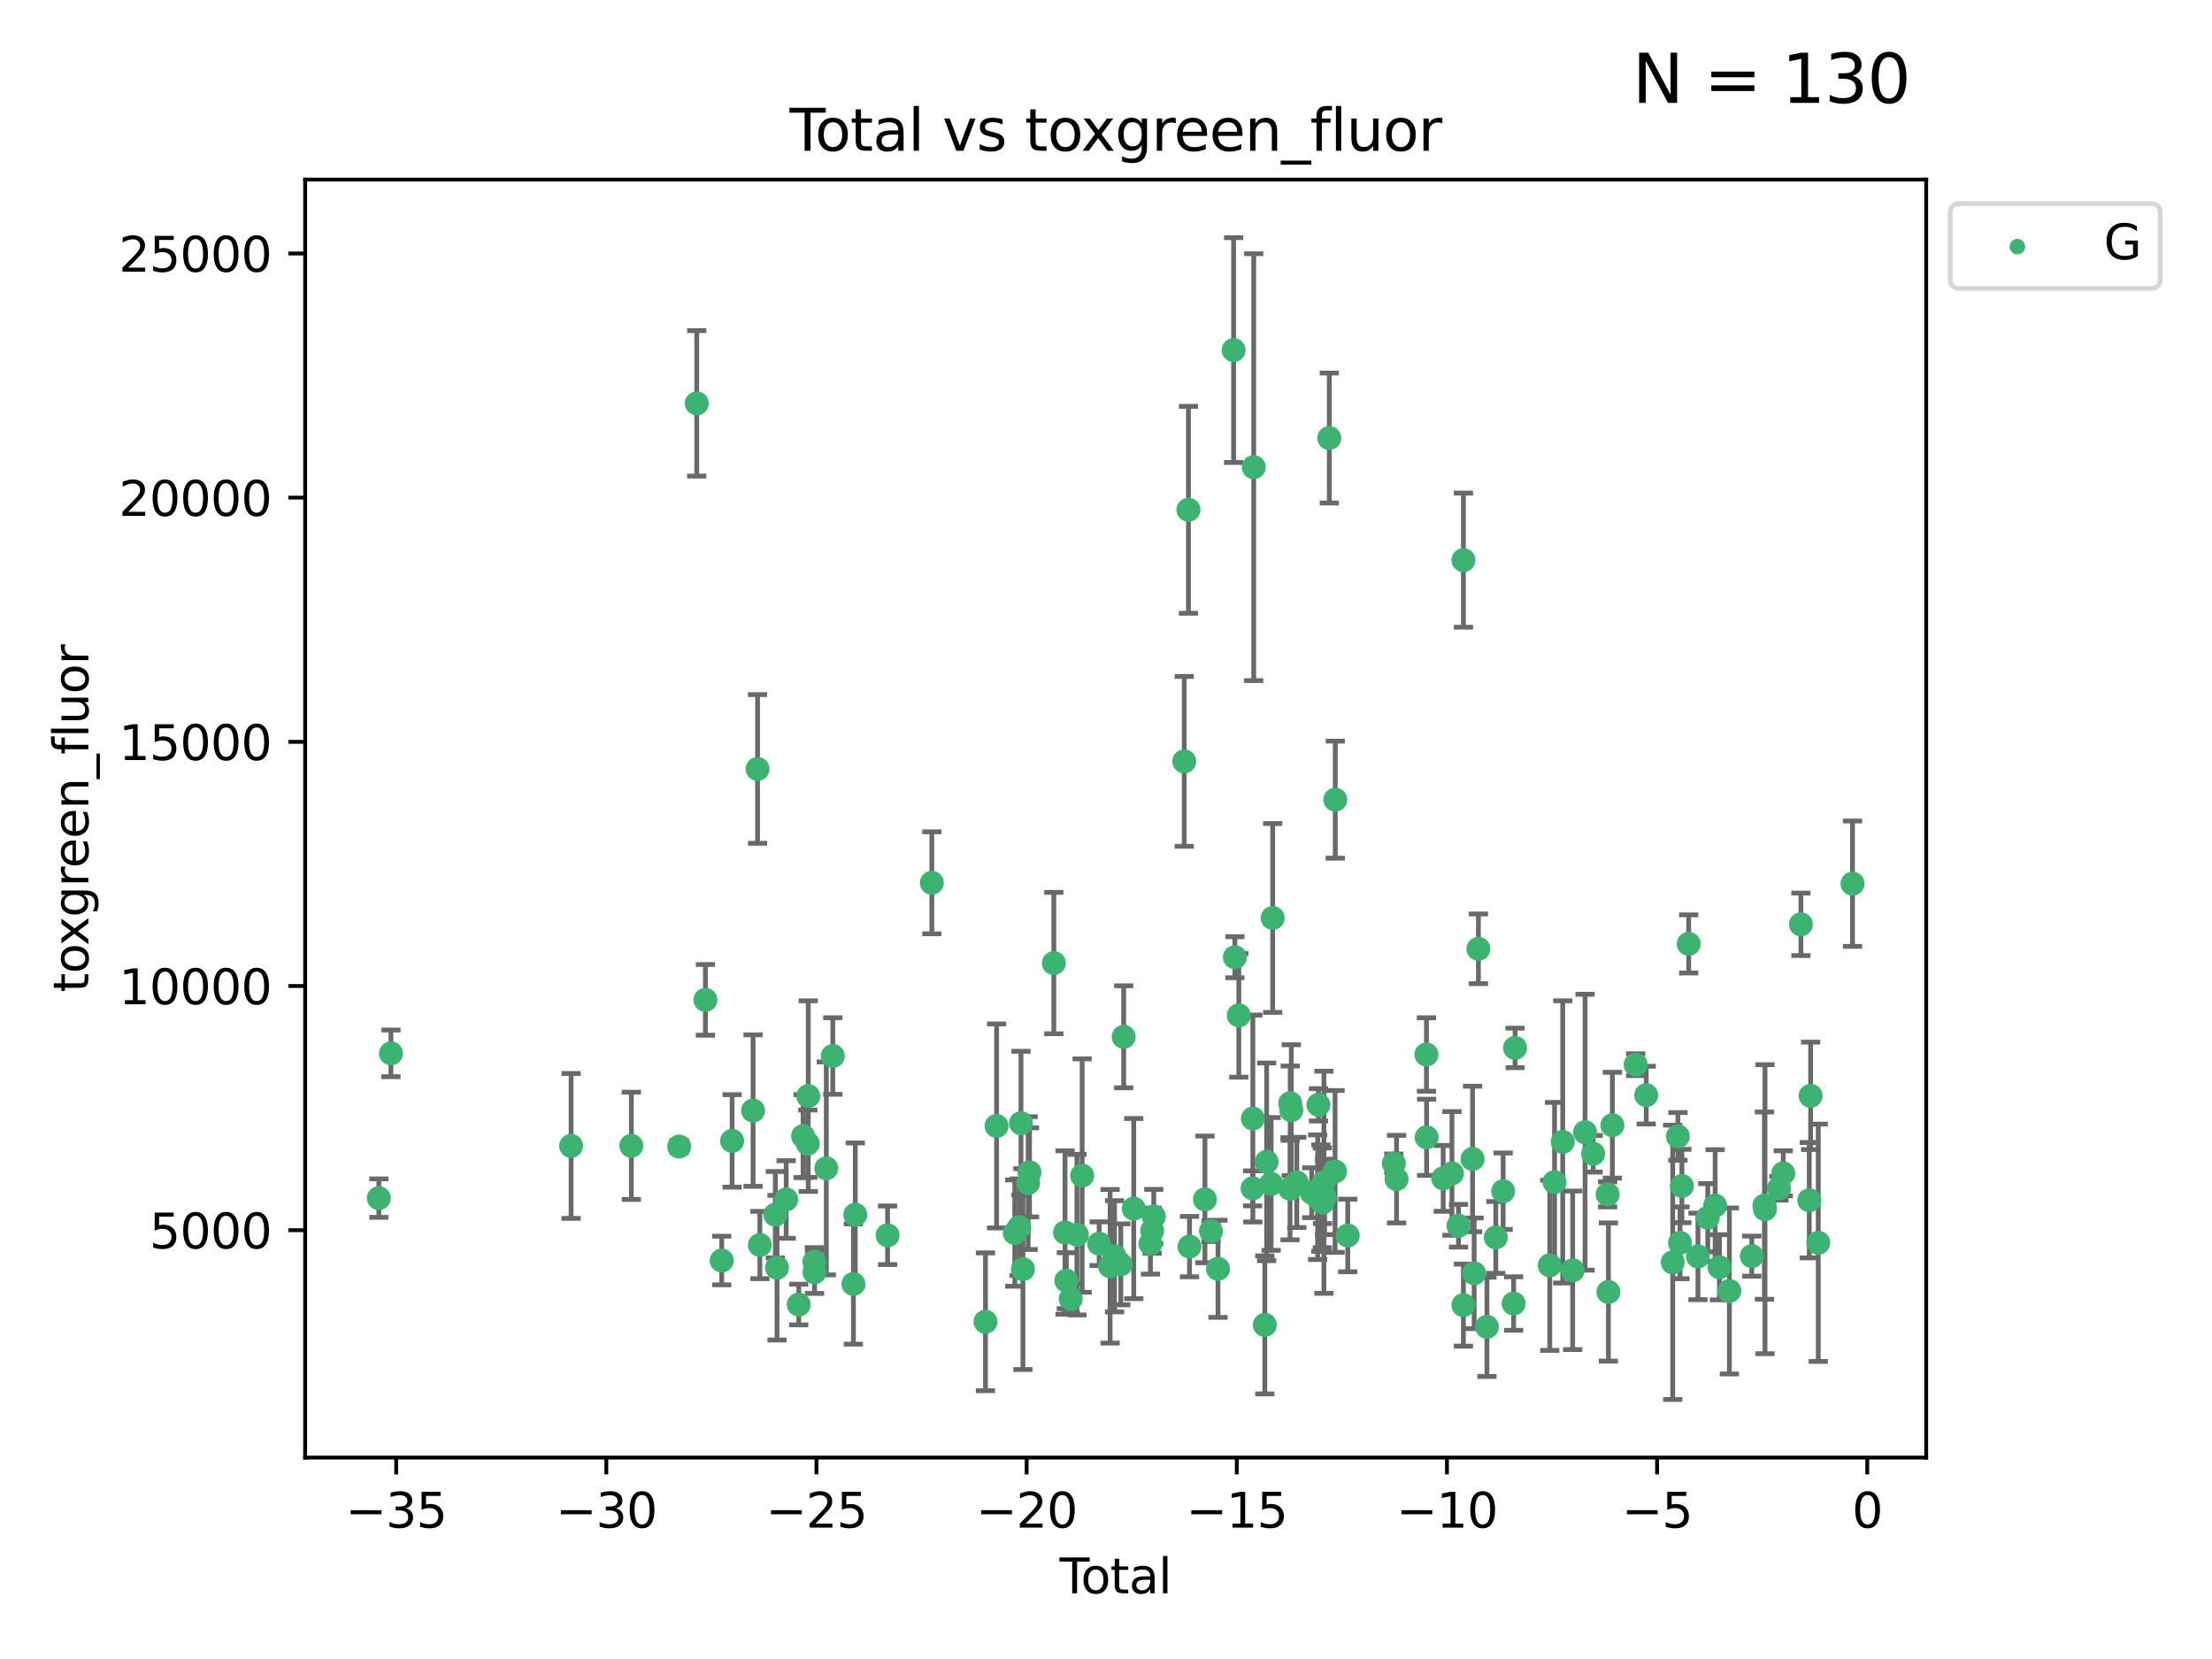<?xml version="1.0" encoding="utf-8" standalone="no"?>
<!DOCTYPE svg PUBLIC "-//W3C//DTD SVG 1.1//EN"
  "http://www.w3.org/Graphics/SVG/1.1/DTD/svg11.dtd">
<svg xmlns:xlink="http://www.w3.org/1999/xlink" width="460.8pt" height="345.6pt" viewBox="0 0 460.8 345.6" xmlns="http://www.w3.org/2000/svg" version="1.1">
 <defs>
  <style type="text/css">*{stroke-linejoin: round; stroke-linecap: butt}</style>
 </defs>
 <g id="figure_1">
  <g id="patch_1">
   <path d="M 0 345.6 
L 460.8 345.6 
L 460.8 0 
L 0 0 
z
" style="fill: #ffffff"/>
  </g>
  <g id="axes_1">
   <g id="patch_2">
    <path d="M 63.571 303.64 
L 401.26 303.64 
L 401.26 37.411 
L 63.571 37.411 
z
" style="fill: #ffffff"/>
   </g>
   <g id="PathCollection_1">
    <defs>
     <path id="m5c68df93cf" d="M 0 1.118 
C 0.297 1.118 0.581 1 0.791 0.791 
C 1 0.581 1.118 0.297 1.118 0 
C 1.118 -0.297 1 -0.581 0.791 -0.791 
C 0.581 -1 0.297 -1.118 0 -1.118 
C -0.297 -1.118 -0.581 -1 -0.791 -0.791 
C -1 -0.581 -1.118 -0.297 -1.118 0 
C -1.118 0.297 -1 0.581 -0.791 0.791 
C -0.581 1 -0.297 1.118 0 1.118 
z
" style="stroke: #3cb371"/>
    </defs>
    <g clip-path="url(#p9b1d650bf4)">
     <use xlink:href="#m5c68df93cf" x="78.921" y="249.587" style="fill: #3cb371; stroke: #3cb371"/>
     <use xlink:href="#m5c68df93cf" x="81.44" y="219.429" style="fill: #3cb371; stroke: #3cb371"/>
     <use xlink:href="#m5c68df93cf" x="118.97" y="238.714" style="fill: #3cb371; stroke: #3cb371"/>
     <use xlink:href="#m5c68df93cf" x="131.52" y="238.692" style="fill: #3cb371; stroke: #3cb371"/>
     <use xlink:href="#m5c68df93cf" x="141.486" y="238.856" style="fill: #3cb371; stroke: #3cb371"/>
     <use xlink:href="#m5c68df93cf" x="145.15" y="84.027" style="fill: #3cb371; stroke: #3cb371"/>
     <use xlink:href="#m5c68df93cf" x="146.953" y="208.293" style="fill: #3cb371; stroke: #3cb371"/>
     <use xlink:href="#m5c68df93cf" x="150.348" y="262.588" style="fill: #3cb371; stroke: #3cb371"/>
     <use xlink:href="#m5c68df93cf" x="152.514" y="237.674" style="fill: #3cb371; stroke: #3cb371"/>
     <use xlink:href="#m5c68df93cf" x="156.877" y="231.353" style="fill: #3cb371; stroke: #3cb371"/>
     <use xlink:href="#m5c68df93cf" x="157.813" y="160.186" style="fill: #3cb371; stroke: #3cb371"/>
     <use xlink:href="#m5c68df93cf" x="158.296" y="259.359" style="fill: #3cb371; stroke: #3cb371"/>
     <use xlink:href="#m5c68df93cf" x="161.518" y="253.045" style="fill: #3cb371; stroke: #3cb371"/>
     <use xlink:href="#m5c68df93cf" x="161.866" y="264.076" style="fill: #3cb371; stroke: #3cb371"/>
     <use xlink:href="#m5c68df93cf" x="163.775" y="249.873" style="fill: #3cb371; stroke: #3cb371"/>
     <use xlink:href="#m5c68df93cf" x="166.391" y="271.758" style="fill: #3cb371; stroke: #3cb371"/>
     <use xlink:href="#m5c68df93cf" x="167.296" y="236.669" style="fill: #3cb371; stroke: #3cb371"/>
     <use xlink:href="#m5c68df93cf" x="168.283" y="238.249" style="fill: #3cb371; stroke: #3cb371"/>
     <use xlink:href="#m5c68df93cf" x="168.374" y="228.342" style="fill: #3cb371; stroke: #3cb371"/>
     <use xlink:href="#m5c68df93cf" x="169.649" y="262.83" style="fill: #3cb371; stroke: #3cb371"/>
     <use xlink:href="#m5c68df93cf" x="169.686" y="265.033" style="fill: #3cb371; stroke: #3cb371"/>
     <use xlink:href="#m5c68df93cf" x="172.136" y="243.391" style="fill: #3cb371; stroke: #3cb371"/>
     <use xlink:href="#m5c68df93cf" x="173.489" y="219.983" style="fill: #3cb371; stroke: #3cb371"/>
     <use xlink:href="#m5c68df93cf" x="177.779" y="267.481" style="fill: #3cb371; stroke: #3cb371"/>
     <use xlink:href="#m5c68df93cf" x="178.174" y="253.041" style="fill: #3cb371; stroke: #3cb371"/>
     <use xlink:href="#m5c68df93cf" x="184.905" y="257.332" style="fill: #3cb371; stroke: #3cb371"/>
     <use xlink:href="#m5c68df93cf" x="194.12" y="183.904" style="fill: #3cb371; stroke: #3cb371"/>
     <use xlink:href="#m5c68df93cf" x="205.292" y="275.352" style="fill: #3cb371; stroke: #3cb371"/>
     <use xlink:href="#m5c68df93cf" x="207.609" y="234.553" style="fill: #3cb371; stroke: #3cb371"/>
     <use xlink:href="#m5c68df93cf" x="211.398" y="256.87" style="fill: #3cb371; stroke: #3cb371"/>
     <use xlink:href="#m5c68df93cf" x="212.327" y="255.638" style="fill: #3cb371; stroke: #3cb371"/>
     <use xlink:href="#m5c68df93cf" x="212.688" y="233.981" style="fill: #3cb371; stroke: #3cb371"/>
     <use xlink:href="#m5c68df93cf" x="213.094" y="264.378" style="fill: #3cb371; stroke: #3cb371"/>
     <use xlink:href="#m5c68df93cf" x="214.176" y="246.461" style="fill: #3cb371; stroke: #3cb371"/>
     <use xlink:href="#m5c68df93cf" x="214.465" y="244.22" style="fill: #3cb371; stroke: #3cb371"/>
     <use xlink:href="#m5c68df93cf" x="219.532" y="200.625" style="fill: #3cb371; stroke: #3cb371"/>
     <use xlink:href="#m5c68df93cf" x="221.867" y="256.752" style="fill: #3cb371; stroke: #3cb371"/>
     <use xlink:href="#m5c68df93cf" x="222.138" y="266.789" style="fill: #3cb371; stroke: #3cb371"/>
     <use xlink:href="#m5c68df93cf" x="223.054" y="270.561" style="fill: #3cb371; stroke: #3cb371"/>
     <use xlink:href="#m5c68df93cf" x="224.344" y="257.203" style="fill: #3cb371; stroke: #3cb371"/>
     <use xlink:href="#m5c68df93cf" x="225.432" y="244.894" style="fill: #3cb371; stroke: #3cb371"/>
     <use xlink:href="#m5c68df93cf" x="228.976" y="259.083" style="fill: #3cb371; stroke: #3cb371"/>
     <use xlink:href="#m5c68df93cf" x="231.256" y="263.793" style="fill: #3cb371; stroke: #3cb371"/>
     <use xlink:href="#m5c68df93cf" x="232.182" y="261.704" style="fill: #3cb371; stroke: #3cb371"/>
     <use xlink:href="#m5c68df93cf" x="233.484" y="263.379" style="fill: #3cb371; stroke: #3cb371"/>
     <use xlink:href="#m5c68df93cf" x="234.085" y="215.988" style="fill: #3cb371; stroke: #3cb371"/>
     <use xlink:href="#m5c68df93cf" x="236.183" y="251.772" style="fill: #3cb371; stroke: #3cb371"/>
     <use xlink:href="#m5c68df93cf" x="239.656" y="259.066" style="fill: #3cb371; stroke: #3cb371"/>
     <use xlink:href="#m5c68df93cf" x="240.015" y="256.376" style="fill: #3cb371; stroke: #3cb371"/>
     <use xlink:href="#m5c68df93cf" x="240.352" y="253.418" style="fill: #3cb371; stroke: #3cb371"/>
     <use xlink:href="#m5c68df93cf" x="246.698" y="158.61" style="fill: #3cb371; stroke: #3cb371"/>
     <use xlink:href="#m5c68df93cf" x="247.576" y="106.202" style="fill: #3cb371; stroke: #3cb371"/>
     <use xlink:href="#m5c68df93cf" x="247.798" y="259.682" style="fill: #3cb371; stroke: #3cb371"/>
     <use xlink:href="#m5c68df93cf" x="251.011" y="249.854" style="fill: #3cb371; stroke: #3cb371"/>
     <use xlink:href="#m5c68df93cf" x="252.271" y="256.466" style="fill: #3cb371; stroke: #3cb371"/>
     <use xlink:href="#m5c68df93cf" x="253.73" y="264.312" style="fill: #3cb371; stroke: #3cb371"/>
     <use xlink:href="#m5c68df93cf" x="256.985" y="72.927" style="fill: #3cb371; stroke: #3cb371"/>
     <use xlink:href="#m5c68df93cf" x="257.255" y="199.408" style="fill: #3cb371; stroke: #3cb371"/>
     <use xlink:href="#m5c68df93cf" x="258.065" y="211.519" style="fill: #3cb371; stroke: #3cb371"/>
     <use xlink:href="#m5c68df93cf" x="260.943" y="247.559" style="fill: #3cb371; stroke: #3cb371"/>
     <use xlink:href="#m5c68df93cf" x="260.993" y="233.005" style="fill: #3cb371; stroke: #3cb371"/>
     <use xlink:href="#m5c68df93cf" x="261.175" y="97.319" style="fill: #3cb371; stroke: #3cb371"/>
     <use xlink:href="#m5c68df93cf" x="263.483" y="275.998" style="fill: #3cb371; stroke: #3cb371"/>
     <use xlink:href="#m5c68df93cf" x="263.863" y="242.038" style="fill: #3cb371; stroke: #3cb371"/>
     <use xlink:href="#m5c68df93cf" x="264.806" y="246.632" style="fill: #3cb371; stroke: #3cb371"/>
     <use xlink:href="#m5c68df93cf" x="265.123" y="191.229" style="fill: #3cb371; stroke: #3cb371"/>
     <use xlink:href="#m5c68df93cf" x="268.734" y="247.643" style="fill: #3cb371; stroke: #3cb371"/>
     <use xlink:href="#m5c68df93cf" x="268.776" y="229.816" style="fill: #3cb371; stroke: #3cb371"/>
     <use xlink:href="#m5c68df93cf" x="269.004" y="231.276" style="fill: #3cb371; stroke: #3cb371"/>
     <use xlink:href="#m5c68df93cf" x="270.146" y="246.319" style="fill: #3cb371; stroke: #3cb371"/>
     <use xlink:href="#m5c68df93cf" x="273.254" y="248.459" style="fill: #3cb371; stroke: #3cb371"/>
     <use xlink:href="#m5c68df93cf" x="274.496" y="249.397" style="fill: #3cb371; stroke: #3cb371"/>
     <use xlink:href="#m5c68df93cf" x="274.658" y="230.152" style="fill: #3cb371; stroke: #3cb371"/>
     <use xlink:href="#m5c68df93cf" x="275.152" y="249.6" style="fill: #3cb371; stroke: #3cb371"/>
     <use xlink:href="#m5c68df93cf" x="275.474" y="249.523" style="fill: #3cb371; stroke: #3cb371"/>
     <use xlink:href="#m5c68df93cf" x="275.5" y="250.532" style="fill: #3cb371; stroke: #3cb371"/>
     <use xlink:href="#m5c68df93cf" x="275.796" y="246.279" style="fill: #3cb371; stroke: #3cb371"/>
     <use xlink:href="#m5c68df93cf" x="275.942" y="249.332" style="fill: #3cb371; stroke: #3cb371"/>
     <use xlink:href="#m5c68df93cf" x="276.916" y="91.254" style="fill: #3cb371; stroke: #3cb371"/>
     <use xlink:href="#m5c68df93cf" x="278.122" y="244.031" style="fill: #3cb371; stroke: #3cb371"/>
     <use xlink:href="#m5c68df93cf" x="278.165" y="166.584" style="fill: #3cb371; stroke: #3cb371"/>
     <use xlink:href="#m5c68df93cf" x="280.757" y="257.371" style="fill: #3cb371; stroke: #3cb371"/>
     <use xlink:href="#m5c68df93cf" x="290.371" y="242.369" style="fill: #3cb371; stroke: #3cb371"/>
     <use xlink:href="#m5c68df93cf" x="290.928" y="245.634" style="fill: #3cb371; stroke: #3cb371"/>
     <use xlink:href="#m5c68df93cf" x="297.155" y="219.669" style="fill: #3cb371; stroke: #3cb371"/>
     <use xlink:href="#m5c68df93cf" x="297.188" y="236.92" style="fill: #3cb371; stroke: #3cb371"/>
     <use xlink:href="#m5c68df93cf" x="300.647" y="245.48" style="fill: #3cb371; stroke: #3cb371"/>
     <use xlink:href="#m5c68df93cf" x="302.467" y="244.445" style="fill: #3cb371; stroke: #3cb371"/>
     <use xlink:href="#m5c68df93cf" x="303.834" y="255.343" style="fill: #3cb371; stroke: #3cb371"/>
     <use xlink:href="#m5c68df93cf" x="304.852" y="271.88" style="fill: #3cb371; stroke: #3cb371"/>
     <use xlink:href="#m5c68df93cf" x="304.857" y="116.688" style="fill: #3cb371; stroke: #3cb371"/>
     <use xlink:href="#m5c68df93cf" x="306.761" y="241.433" style="fill: #3cb371; stroke: #3cb371"/>
     <use xlink:href="#m5c68df93cf" x="307.091" y="265.254" style="fill: #3cb371; stroke: #3cb371"/>
     <use xlink:href="#m5c68df93cf" x="307.978" y="197.659" style="fill: #3cb371; stroke: #3cb371"/>
     <use xlink:href="#m5c68df93cf" x="309.758" y="276.403" style="fill: #3cb371; stroke: #3cb371"/>
     <use xlink:href="#m5c68df93cf" x="311.602" y="257.781" style="fill: #3cb371; stroke: #3cb371"/>
     <use xlink:href="#m5c68df93cf" x="313.133" y="248.151" style="fill: #3cb371; stroke: #3cb371"/>
     <use xlink:href="#m5c68df93cf" x="315.317" y="271.555" style="fill: #3cb371; stroke: #3cb371"/>
     <use xlink:href="#m5c68df93cf" x="315.618" y="218.298" style="fill: #3cb371; stroke: #3cb371"/>
     <use xlink:href="#m5c68df93cf" x="322.845" y="263.597" style="fill: #3cb371; stroke: #3cb371"/>
     <use xlink:href="#m5c68df93cf" x="323.844" y="246.257" style="fill: #3cb371; stroke: #3cb371"/>
     <use xlink:href="#m5c68df93cf" x="325.546" y="237.877" style="fill: #3cb371; stroke: #3cb371"/>
     <use xlink:href="#m5c68df93cf" x="327.616" y="264.629" style="fill: #3cb371; stroke: #3cb371"/>
     <use xlink:href="#m5c68df93cf" x="330.195" y="235.859" style="fill: #3cb371; stroke: #3cb371"/>
     <use xlink:href="#m5c68df93cf" x="331.885" y="240.351" style="fill: #3cb371; stroke: #3cb371"/>
     <use xlink:href="#m5c68df93cf" x="334.897" y="248.811" style="fill: #3cb371; stroke: #3cb371"/>
     <use xlink:href="#m5c68df93cf" x="335.063" y="269.145" style="fill: #3cb371; stroke: #3cb371"/>
     <use xlink:href="#m5c68df93cf" x="335.888" y="234.4" style="fill: #3cb371; stroke: #3cb371"/>
     <use xlink:href="#m5c68df93cf" x="340.74" y="221.79" style="fill: #3cb371; stroke: #3cb371"/>
     <use xlink:href="#m5c68df93cf" x="342.937" y="228.138" style="fill: #3cb371; stroke: #3cb371"/>
     <use xlink:href="#m5c68df93cf" x="348.456" y="262.968" style="fill: #3cb371; stroke: #3cb371"/>
     <use xlink:href="#m5c68df93cf" x="349.539" y="236.731" style="fill: #3cb371; stroke: #3cb371"/>
     <use xlink:href="#m5c68df93cf" x="349.978" y="258.898" style="fill: #3cb371; stroke: #3cb371"/>
     <use xlink:href="#m5c68df93cf" x="350.372" y="247.068" style="fill: #3cb371; stroke: #3cb371"/>
     <use xlink:href="#m5c68df93cf" x="351.785" y="196.637" style="fill: #3cb371; stroke: #3cb371"/>
     <use xlink:href="#m5c68df93cf" x="353.715" y="261.733" style="fill: #3cb371; stroke: #3cb371"/>
     <use xlink:href="#m5c68df93cf" x="355.758" y="253.672" style="fill: #3cb371; stroke: #3cb371"/>
     <use xlink:href="#m5c68df93cf" x="357.293" y="251.155" style="fill: #3cb371; stroke: #3cb371"/>
     <use xlink:href="#m5c68df93cf" x="358.196" y="263.996" style="fill: #3cb371; stroke: #3cb371"/>
     <use xlink:href="#m5c68df93cf" x="360.261" y="268.929" style="fill: #3cb371; stroke: #3cb371"/>
     <use xlink:href="#m5c68df93cf" x="364.933" y="261.673" style="fill: #3cb371; stroke: #3cb371"/>
     <use xlink:href="#m5c68df93cf" x="367.568" y="251.154" style="fill: #3cb371; stroke: #3cb371"/>
     <use xlink:href="#m5c68df93cf" x="367.679" y="251.901" style="fill: #3cb371; stroke: #3cb371"/>
     <use xlink:href="#m5c68df93cf" x="370.585" y="247.55" style="fill: #3cb371; stroke: #3cb371"/>
     <use xlink:href="#m5c68df93cf" x="371.486" y="244.425" style="fill: #3cb371; stroke: #3cb371"/>
     <use xlink:href="#m5c68df93cf" x="375.161" y="192.554" style="fill: #3cb371; stroke: #3cb371"/>
     <use xlink:href="#m5c68df93cf" x="376.908" y="250.025" style="fill: #3cb371; stroke: #3cb371"/>
     <use xlink:href="#m5c68df93cf" x="377.189" y="228.285" style="fill: #3cb371; stroke: #3cb371"/>
     <use xlink:href="#m5c68df93cf" x="378.776" y="258.892" style="fill: #3cb371; stroke: #3cb371"/>
     <use xlink:href="#m5c68df93cf" x="385.911" y="184.085" style="fill: #3cb371; stroke: #3cb371"/>
    </g>
   </g>
   <g id="matplotlib.axis_1">
    <g id="xtick_1">
     <g id="line2d_1">
      <defs>
       <path id="m7c0b971801" d="M 0 0 
L 0 3.5 
" style="stroke: #000000; stroke-width: 0.8"/>
      </defs>
      <g>
       <use xlink:href="#m7c0b971801" x="82.53" y="303.64" style="stroke: #000000; stroke-width: 0.8"/>
      </g>
     </g>
     <g id="text_1">
      <!-- −35 -->
      <g transform="translate(71.978 318.238)scale(0.1 -0.1)">
       <defs>
        <path id="DejaVuSans-2212" d="M 678 2272 
L 4684 2272 
L 4684 1741 
L 678 1741 
L 678 2272 
z
" transform="scale(0.016)"/>
        <path id="DejaVuSans-33" d="M 2597 2516 
Q 3050 2419 3304 2112 
Q 3559 1806 3559 1356 
Q 3559 666 3084 287 
Q 2609 -91 1734 -91 
Q 1441 -91 1130 -33 
Q 819 25 488 141 
L 488 750 
Q 750 597 1062 519 
Q 1375 441 1716 441 
Q 2309 441 2620 675 
Q 2931 909 2931 1356 
Q 2931 1769 2642 2001 
Q 2353 2234 1838 2234 
L 1294 2234 
L 1294 2753 
L 1863 2753 
Q 2328 2753 2575 2939 
Q 2822 3125 2822 3475 
Q 2822 3834 2567 4026 
Q 2313 4219 1838 4219 
Q 1578 4219 1281 4162 
Q 984 4106 628 3988 
L 628 4550 
Q 988 4650 1302 4700 
Q 1616 4750 1894 4750 
Q 2613 4750 3031 4423 
Q 3450 4097 3450 3541 
Q 3450 3153 3228 2886 
Q 3006 2619 2597 2516 
z
" transform="scale(0.016)"/>
        <path id="DejaVuSans-35" d="M 691 4666 
L 3169 4666 
L 3169 4134 
L 1269 4134 
L 1269 2991 
Q 1406 3038 1543 3061 
Q 1681 3084 1819 3084 
Q 2600 3084 3056 2656 
Q 3513 2228 3513 1497 
Q 3513 744 3044 326 
Q 2575 -91 1722 -91 
Q 1428 -91 1123 -41 
Q 819 9 494 109 
L 494 744 
Q 775 591 1075 516 
Q 1375 441 1709 441 
Q 2250 441 2565 725 
Q 2881 1009 2881 1497 
Q 2881 1984 2565 2268 
Q 2250 2553 1709 2553 
Q 1456 2553 1204 2497 
Q 953 2441 691 2322 
L 691 4666 
z
" transform="scale(0.016)"/>
       </defs>
       <use xlink:href="#DejaVuSans-2212"/>
       <use xlink:href="#DejaVuSans-33" x="83.789"/>
       <use xlink:href="#DejaVuSans-35" x="147.412"/>
      </g>
     </g>
    </g>
    <g id="xtick_2">
     <g id="line2d_2">
      <g>
       <use xlink:href="#m7c0b971801" x="126.309" y="303.64" style="stroke: #000000; stroke-width: 0.8"/>
      </g>
     </g>
     <g id="text_2">
      <!-- −30 -->
      <g transform="translate(115.757 318.238)scale(0.1 -0.1)">
       <defs>
        <path id="DejaVuSans-30" d="M 2034 4250 
Q 1547 4250 1301 3770 
Q 1056 3291 1056 2328 
Q 1056 1369 1301 889 
Q 1547 409 2034 409 
Q 2525 409 2770 889 
Q 3016 1369 3016 2328 
Q 3016 3291 2770 3770 
Q 2525 4250 2034 4250 
z
M 2034 4750 
Q 2819 4750 3233 4129 
Q 3647 3509 3647 2328 
Q 3647 1150 3233 529 
Q 2819 -91 2034 -91 
Q 1250 -91 836 529 
Q 422 1150 422 2328 
Q 422 3509 836 4129 
Q 1250 4750 2034 4750 
z
" transform="scale(0.016)"/>
       </defs>
       <use xlink:href="#DejaVuSans-2212"/>
       <use xlink:href="#DejaVuSans-33" x="83.789"/>
       <use xlink:href="#DejaVuSans-30" x="147.412"/>
      </g>
     </g>
    </g>
    <g id="xtick_3">
     <g id="line2d_3">
      <g>
       <use xlink:href="#m7c0b971801" x="170.088" y="303.64" style="stroke: #000000; stroke-width: 0.8"/>
      </g>
     </g>
     <g id="text_3">
      <!-- −25 -->
      <g transform="translate(159.536 318.238)scale(0.1 -0.1)">
       <defs>
        <path id="DejaVuSans-32" d="M 1228 531 
L 3431 531 
L 3431 0 
L 469 0 
L 469 531 
Q 828 903 1448 1529 
Q 2069 2156 2228 2338 
Q 2531 2678 2651 2914 
Q 2772 3150 2772 3378 
Q 2772 3750 2511 3984 
Q 2250 4219 1831 4219 
Q 1534 4219 1204 4116 
Q 875 4013 500 3803 
L 500 4441 
Q 881 4594 1212 4672 
Q 1544 4750 1819 4750 
Q 2544 4750 2975 4387 
Q 3406 4025 3406 3419 
Q 3406 3131 3298 2873 
Q 3191 2616 2906 2266 
Q 2828 2175 2409 1742 
Q 1991 1309 1228 531 
z
" transform="scale(0.016)"/>
       </defs>
       <use xlink:href="#DejaVuSans-2212"/>
       <use xlink:href="#DejaVuSans-32" x="83.789"/>
       <use xlink:href="#DejaVuSans-35" x="147.412"/>
      </g>
     </g>
    </g>
    <g id="xtick_4">
     <g id="line2d_4">
      <g>
       <use xlink:href="#m7c0b971801" x="213.867" y="303.64" style="stroke: #000000; stroke-width: 0.8"/>
      </g>
     </g>
     <g id="text_4">
      <!-- −20 -->
      <g transform="translate(203.315 318.238)scale(0.1 -0.1)">
       <use xlink:href="#DejaVuSans-2212"/>
       <use xlink:href="#DejaVuSans-32" x="83.789"/>
       <use xlink:href="#DejaVuSans-30" x="147.412"/>
      </g>
     </g>
    </g>
    <g id="xtick_5">
     <g id="line2d_5">
      <g>
       <use xlink:href="#m7c0b971801" x="257.646" y="303.64" style="stroke: #000000; stroke-width: 0.8"/>
      </g>
     </g>
     <g id="text_5">
      <!-- −15 -->
      <g transform="translate(247.094 318.238)scale(0.1 -0.1)">
       <defs>
        <path id="DejaVuSans-31" d="M 794 531 
L 1825 531 
L 1825 4091 
L 703 3866 
L 703 4441 
L 1819 4666 
L 2450 4666 
L 2450 531 
L 3481 531 
L 3481 0 
L 794 0 
L 794 531 
z
" transform="scale(0.016)"/>
       </defs>
       <use xlink:href="#DejaVuSans-2212"/>
       <use xlink:href="#DejaVuSans-31" x="83.789"/>
       <use xlink:href="#DejaVuSans-35" x="147.412"/>
      </g>
     </g>
    </g>
    <g id="xtick_6">
     <g id="line2d_6">
      <g>
       <use xlink:href="#m7c0b971801" x="301.425" y="303.64" style="stroke: #000000; stroke-width: 0.8"/>
      </g>
     </g>
     <g id="text_6">
      <!-- −10 -->
      <g transform="translate(290.873 318.238)scale(0.1 -0.1)">
       <use xlink:href="#DejaVuSans-2212"/>
       <use xlink:href="#DejaVuSans-31" x="83.789"/>
       <use xlink:href="#DejaVuSans-30" x="147.412"/>
      </g>
     </g>
    </g>
    <g id="xtick_7">
     <g id="line2d_7">
      <g>
       <use xlink:href="#m7c0b971801" x="345.204" y="303.64" style="stroke: #000000; stroke-width: 0.8"/>
      </g>
     </g>
     <g id="text_7">
      <!-- −5 -->
      <g transform="translate(337.833 318.238)scale(0.1 -0.1)">
       <use xlink:href="#DejaVuSans-2212"/>
       <use xlink:href="#DejaVuSans-35" x="83.789"/>
      </g>
     </g>
    </g>
    <g id="xtick_8">
     <g id="line2d_8">
      <g>
       <use xlink:href="#m7c0b971801" x="388.983" y="303.64" style="stroke: #000000; stroke-width: 0.8"/>
      </g>
     </g>
     <g id="text_8">
      <!-- 0 -->
      <g transform="translate(385.802 318.238)scale(0.1 -0.1)">
       <use xlink:href="#DejaVuSans-30"/>
      </g>
     </g>
    </g>
    <g id="text_9">
     <!-- Total -->
     <g transform="translate(220.739 331.917)scale(0.1 -0.1)">
      <defs>
       <path id="DejaVuSans-54" d="M -19 4666 
L 3928 4666 
L 3928 4134 
L 2272 4134 
L 2272 0 
L 1638 0 
L 1638 4134 
L -19 4134 
L -19 4666 
z
" transform="scale(0.016)"/>
       <path id="DejaVuSans-6f" d="M 1959 3097 
Q 1497 3097 1228 2736 
Q 959 2375 959 1747 
Q 959 1119 1226 758 
Q 1494 397 1959 397 
Q 2419 397 2687 759 
Q 2956 1122 2956 1747 
Q 2956 2369 2687 2733 
Q 2419 3097 1959 3097 
z
M 1959 3584 
Q 2709 3584 3137 3096 
Q 3566 2609 3566 1747 
Q 3566 888 3137 398 
Q 2709 -91 1959 -91 
Q 1206 -91 779 398 
Q 353 888 353 1747 
Q 353 2609 779 3096 
Q 1206 3584 1959 3584 
z
" transform="scale(0.016)"/>
       <path id="DejaVuSans-74" d="M 1172 4494 
L 1172 3500 
L 2356 3500 
L 2356 3053 
L 1172 3053 
L 1172 1153 
Q 1172 725 1289 603 
Q 1406 481 1766 481 
L 2356 481 
L 2356 0 
L 1766 0 
Q 1100 0 847 248 
Q 594 497 594 1153 
L 594 3053 
L 172 3053 
L 172 3500 
L 594 3500 
L 594 4494 
L 1172 4494 
z
" transform="scale(0.016)"/>
       <path id="DejaVuSans-61" d="M 2194 1759 
Q 1497 1759 1228 1600 
Q 959 1441 959 1056 
Q 959 750 1161 570 
Q 1363 391 1709 391 
Q 2188 391 2477 730 
Q 2766 1069 2766 1631 
L 2766 1759 
L 2194 1759 
z
M 3341 1997 
L 3341 0 
L 2766 0 
L 2766 531 
Q 2569 213 2275 61 
Q 1981 -91 1556 -91 
Q 1019 -91 701 211 
Q 384 513 384 1019 
Q 384 1609 779 1909 
Q 1175 2209 1959 2209 
L 2766 2209 
L 2766 2266 
Q 2766 2663 2505 2880 
Q 2244 3097 1772 3097 
Q 1472 3097 1187 3025 
Q 903 2953 641 2809 
L 641 3341 
Q 956 3463 1253 3523 
Q 1550 3584 1831 3584 
Q 2591 3584 2966 3190 
Q 3341 2797 3341 1997 
z
" transform="scale(0.016)"/>
       <path id="DejaVuSans-6c" d="M 603 4863 
L 1178 4863 
L 1178 0 
L 603 0 
L 603 4863 
z
" transform="scale(0.016)"/>
      </defs>
      <use xlink:href="#DejaVuSans-54"/>
      <use xlink:href="#DejaVuSans-6f" x="44.084"/>
      <use xlink:href="#DejaVuSans-74" x="105.266"/>
      <use xlink:href="#DejaVuSans-61" x="144.475"/>
      <use xlink:href="#DejaVuSans-6c" x="205.754"/>
     </g>
    </g>
   </g>
   <g id="matplotlib.axis_2">
    <g id="ytick_1">
     <g id="line2d_9">
      <defs>
       <path id="m816af334a5" d="M 0 0 
L -3.5 0 
" style="stroke: #000000; stroke-width: 0.8"/>
      </defs>
      <g>
       <use xlink:href="#m816af334a5" x="63.571" y="256.268" style="stroke: #000000; stroke-width: 0.8"/>
      </g>
     </g>
     <g id="text_10">
      <!-- 5000 -->
      <g transform="translate(31.121 260.067)scale(0.1 -0.1)">
       <use xlink:href="#DejaVuSans-35"/>
       <use xlink:href="#DejaVuSans-30" x="63.623"/>
       <use xlink:href="#DejaVuSans-30" x="127.246"/>
       <use xlink:href="#DejaVuSans-30" x="190.869"/>
      </g>
     </g>
    </g>
    <g id="ytick_2">
     <g id="line2d_10">
      <g>
       <use xlink:href="#m816af334a5" x="63.571" y="205.402" style="stroke: #000000; stroke-width: 0.8"/>
      </g>
     </g>
     <g id="text_11">
      <!-- 10000 -->
      <g transform="translate(24.759 209.201)scale(0.1 -0.1)">
       <use xlink:href="#DejaVuSans-31"/>
       <use xlink:href="#DejaVuSans-30" x="63.623"/>
       <use xlink:href="#DejaVuSans-30" x="127.246"/>
       <use xlink:href="#DejaVuSans-30" x="190.869"/>
       <use xlink:href="#DejaVuSans-30" x="254.492"/>
      </g>
     </g>
    </g>
    <g id="ytick_3">
     <g id="line2d_11">
      <g>
       <use xlink:href="#m816af334a5" x="63.571" y="154.535" style="stroke: #000000; stroke-width: 0.8"/>
      </g>
     </g>
     <g id="text_12">
      <!-- 15000 -->
      <g transform="translate(24.759 158.334)scale(0.1 -0.1)">
       <use xlink:href="#DejaVuSans-31"/>
       <use xlink:href="#DejaVuSans-35" x="63.623"/>
       <use xlink:href="#DejaVuSans-30" x="127.246"/>
       <use xlink:href="#DejaVuSans-30" x="190.869"/>
       <use xlink:href="#DejaVuSans-30" x="254.492"/>
      </g>
     </g>
    </g>
    <g id="ytick_4">
     <g id="line2d_12">
      <g>
       <use xlink:href="#m816af334a5" x="63.571" y="103.669" style="stroke: #000000; stroke-width: 0.8"/>
      </g>
     </g>
     <g id="text_13">
      <!-- 20000 -->
      <g transform="translate(24.759 107.468)scale(0.1 -0.1)">
       <use xlink:href="#DejaVuSans-32"/>
       <use xlink:href="#DejaVuSans-30" x="63.623"/>
       <use xlink:href="#DejaVuSans-30" x="127.246"/>
       <use xlink:href="#DejaVuSans-30" x="190.869"/>
       <use xlink:href="#DejaVuSans-30" x="254.492"/>
      </g>
     </g>
    </g>
    <g id="ytick_5">
     <g id="line2d_13">
      <g>
       <use xlink:href="#m816af334a5" x="63.571" y="52.803" style="stroke: #000000; stroke-width: 0.8"/>
      </g>
     </g>
     <g id="text_14">
      <!-- 25000 -->
      <g transform="translate(24.759 56.602)scale(0.1 -0.1)">
       <use xlink:href="#DejaVuSans-32"/>
       <use xlink:href="#DejaVuSans-35" x="63.623"/>
       <use xlink:href="#DejaVuSans-30" x="127.246"/>
       <use xlink:href="#DejaVuSans-30" x="190.869"/>
       <use xlink:href="#DejaVuSans-30" x="254.492"/>
      </g>
     </g>
    </g>
    <g id="text_15">
     <!-- toxgreen_fluor -->
     <g transform="translate(18.401 206.72)rotate(-90)scale(0.1 -0.1)">
      <defs>
       <path id="DejaVuSans-78" d="M 3513 3500 
L 2247 1797 
L 3578 0 
L 2900 0 
L 1881 1375 
L 863 0 
L 184 0 
L 1544 1831 
L 300 3500 
L 978 3500 
L 1906 2253 
L 2834 3500 
L 3513 3500 
z
" transform="scale(0.016)"/>
       <path id="DejaVuSans-67" d="M 2906 1791 
Q 2906 2416 2648 2759 
Q 2391 3103 1925 3103 
Q 1463 3103 1205 2759 
Q 947 2416 947 1791 
Q 947 1169 1205 825 
Q 1463 481 1925 481 
Q 2391 481 2648 825 
Q 2906 1169 2906 1791 
z
M 3481 434 
Q 3481 -459 3084 -895 
Q 2688 -1331 1869 -1331 
Q 1566 -1331 1297 -1286 
Q 1028 -1241 775 -1147 
L 775 -588 
Q 1028 -725 1275 -790 
Q 1522 -856 1778 -856 
Q 2344 -856 2625 -561 
Q 2906 -266 2906 331 
L 2906 616 
Q 2728 306 2450 153 
Q 2172 0 1784 0 
Q 1141 0 747 490 
Q 353 981 353 1791 
Q 353 2603 747 3093 
Q 1141 3584 1784 3584 
Q 2172 3584 2450 3431 
Q 2728 3278 2906 2969 
L 2906 3500 
L 3481 3500 
L 3481 434 
z
" transform="scale(0.016)"/>
       <path id="DejaVuSans-72" d="M 2631 2963 
Q 2534 3019 2420 3045 
Q 2306 3072 2169 3072 
Q 1681 3072 1420 2755 
Q 1159 2438 1159 1844 
L 1159 0 
L 581 0 
L 581 3500 
L 1159 3500 
L 1159 2956 
Q 1341 3275 1631 3429 
Q 1922 3584 2338 3584 
Q 2397 3584 2469 3576 
Q 2541 3569 2628 3553 
L 2631 2963 
z
" transform="scale(0.016)"/>
       <path id="DejaVuSans-65" d="M 3597 1894 
L 3597 1613 
L 953 1613 
Q 991 1019 1311 708 
Q 1631 397 2203 397 
Q 2534 397 2845 478 
Q 3156 559 3463 722 
L 3463 178 
Q 3153 47 2828 -22 
Q 2503 -91 2169 -91 
Q 1331 -91 842 396 
Q 353 884 353 1716 
Q 353 2575 817 3079 
Q 1281 3584 2069 3584 
Q 2775 3584 3186 3129 
Q 3597 2675 3597 1894 
z
M 3022 2063 
Q 3016 2534 2758 2815 
Q 2500 3097 2075 3097 
Q 1594 3097 1305 2825 
Q 1016 2553 972 2059 
L 3022 2063 
z
" transform="scale(0.016)"/>
       <path id="DejaVuSans-6e" d="M 3513 2113 
L 3513 0 
L 2938 0 
L 2938 2094 
Q 2938 2591 2744 2837 
Q 2550 3084 2163 3084 
Q 1697 3084 1428 2787 
Q 1159 2491 1159 1978 
L 1159 0 
L 581 0 
L 581 3500 
L 1159 3500 
L 1159 2956 
Q 1366 3272 1645 3428 
Q 1925 3584 2291 3584 
Q 2894 3584 3203 3211 
Q 3513 2838 3513 2113 
z
" transform="scale(0.016)"/>
       <path id="DejaVuSans-5f" d="M 3263 -1063 
L 3263 -1509 
L -63 -1509 
L -63 -1063 
L 3263 -1063 
z
" transform="scale(0.016)"/>
       <path id="DejaVuSans-66" d="M 2375 4863 
L 2375 4384 
L 1825 4384 
Q 1516 4384 1395 4259 
Q 1275 4134 1275 3809 
L 1275 3500 
L 2222 3500 
L 2222 3053 
L 1275 3053 
L 1275 0 
L 697 0 
L 697 3053 
L 147 3053 
L 147 3500 
L 697 3500 
L 697 3744 
Q 697 4328 969 4595 
Q 1241 4863 1831 4863 
L 2375 4863 
z
" transform="scale(0.016)"/>
       <path id="DejaVuSans-75" d="M 544 1381 
L 544 3500 
L 1119 3500 
L 1119 1403 
Q 1119 906 1312 657 
Q 1506 409 1894 409 
Q 2359 409 2629 706 
Q 2900 1003 2900 1516 
L 2900 3500 
L 3475 3500 
L 3475 0 
L 2900 0 
L 2900 538 
Q 2691 219 2414 64 
Q 2138 -91 1772 -91 
Q 1169 -91 856 284 
Q 544 659 544 1381 
z
M 1991 3584 
L 1991 3584 
z
" transform="scale(0.016)"/>
      </defs>
      <use xlink:href="#DejaVuSans-74"/>
      <use xlink:href="#DejaVuSans-6f" x="39.209"/>
      <use xlink:href="#DejaVuSans-78" x="97.266"/>
      <use xlink:href="#DejaVuSans-67" x="156.445"/>
      <use xlink:href="#DejaVuSans-72" x="219.922"/>
      <use xlink:href="#DejaVuSans-65" x="258.785"/>
      <use xlink:href="#DejaVuSans-65" x="320.309"/>
      <use xlink:href="#DejaVuSans-6e" x="381.832"/>
      <use xlink:href="#DejaVuSans-5f" x="445.211"/>
      <use xlink:href="#DejaVuSans-66" x="495.211"/>
      <use xlink:href="#DejaVuSans-6c" x="530.416"/>
      <use xlink:href="#DejaVuSans-75" x="558.199"/>
      <use xlink:href="#DejaVuSans-6f" x="621.578"/>
      <use xlink:href="#DejaVuSans-72" x="682.76"/>
     </g>
    </g>
   </g>
   <g id="LineCollection_1">
    <path d="M 78.921 253.591 
L 78.921 245.583 
" clip-path="url(#p9b1d650bf4)" style="fill: none; stroke: #696969"/>
    <path d="M 81.44 224.292 
L 81.44 214.565 
" clip-path="url(#p9b1d650bf4)" style="fill: none; stroke: #696969"/>
    <path d="M 118.97 253.808 
L 118.97 223.62 
" clip-path="url(#p9b1d650bf4)" style="fill: none; stroke: #696969"/>
    <path d="M 131.52 249.864 
L 131.52 227.519 
" clip-path="url(#p9b1d650bf4)" style="fill: none; stroke: #696969"/>
    <path d="M 141.486 240.122 
L 141.486 237.591 
" clip-path="url(#p9b1d650bf4)" style="fill: none; stroke: #696969"/>
    <path d="M 145.15 99.183 
L 145.15 68.872 
" clip-path="url(#p9b1d650bf4)" style="fill: none; stroke: #696969"/>
    <path d="M 146.953 215.655 
L 146.953 200.931 
" clip-path="url(#p9b1d650bf4)" style="fill: none; stroke: #696969"/>
    <path d="M 150.348 267.647 
L 150.348 257.529 
" clip-path="url(#p9b1d650bf4)" style="fill: none; stroke: #696969"/>
    <path d="M 152.514 247.31 
L 152.514 228.039 
" clip-path="url(#p9b1d650bf4)" style="fill: none; stroke: #696969"/>
    <path d="M 156.877 247.129 
L 156.877 215.578 
" clip-path="url(#p9b1d650bf4)" style="fill: none; stroke: #696969"/>
    <path d="M 157.813 175.679 
L 157.813 144.694 
" clip-path="url(#p9b1d650bf4)" style="fill: none; stroke: #696969"/>
    <path d="M 158.296 266.37 
L 158.296 252.349 
" clip-path="url(#p9b1d650bf4)" style="fill: none; stroke: #696969"/>
    <path d="M 161.518 262.04 
L 161.518 244.049 
" clip-path="url(#p9b1d650bf4)" style="fill: none; stroke: #696969"/>
    <path d="M 161.866 279.147 
L 161.866 249.006 
" clip-path="url(#p9b1d650bf4)" style="fill: none; stroke: #696969"/>
    <path d="M 163.775 257.954 
L 163.775 241.791 
" clip-path="url(#p9b1d650bf4)" style="fill: none; stroke: #696969"/>
    <path d="M 166.391 275.997 
L 166.391 267.519 
" clip-path="url(#p9b1d650bf4)" style="fill: none; stroke: #696969"/>
    <path d="M 167.296 245.307 
L 167.296 228.031 
" clip-path="url(#p9b1d650bf4)" style="fill: none; stroke: #696969"/>
    <path d="M 168.283 245.26 
L 168.283 231.239 
" clip-path="url(#p9b1d650bf4)" style="fill: none; stroke: #696969"/>
    <path d="M 168.374 248.2 
L 168.374 208.484 
" clip-path="url(#p9b1d650bf4)" style="fill: none; stroke: #696969"/>
    <path d="M 169.649 265.766 
L 169.649 259.894 
" clip-path="url(#p9b1d650bf4)" style="fill: none; stroke: #696969"/>
    <path d="M 169.686 269.439 
L 169.686 260.626 
" clip-path="url(#p9b1d650bf4)" style="fill: none; stroke: #696969"/>
    <path d="M 172.136 265.576 
L 172.136 221.207 
" clip-path="url(#p9b1d650bf4)" style="fill: none; stroke: #696969"/>
    <path d="M 173.489 227.96 
L 173.489 212.007 
" clip-path="url(#p9b1d650bf4)" style="fill: none; stroke: #696969"/>
    <path d="M 177.779 280.009 
L 177.779 254.954 
" clip-path="url(#p9b1d650bf4)" style="fill: none; stroke: #696969"/>
    <path d="M 178.174 267.981 
L 178.174 238.1 
" clip-path="url(#p9b1d650bf4)" style="fill: none; stroke: #696969"/>
    <path d="M 184.905 263.434 
L 184.905 251.229 
" clip-path="url(#p9b1d650bf4)" style="fill: none; stroke: #696969"/>
    <path d="M 194.12 194.528 
L 194.12 173.279 
" clip-path="url(#p9b1d650bf4)" style="fill: none; stroke: #696969"/>
    <path d="M 205.292 289.709 
L 205.292 260.996 
" clip-path="url(#p9b1d650bf4)" style="fill: none; stroke: #696969"/>
    <path d="M 207.609 255.808 
L 207.609 213.299 
" clip-path="url(#p9b1d650bf4)" style="fill: none; stroke: #696969"/>
    <path d="M 211.398 267.944 
L 211.398 245.796 
" clip-path="url(#p9b1d650bf4)" style="fill: none; stroke: #696969"/>
    <path d="M 212.327 265.698 
L 212.327 245.578 
" clip-path="url(#p9b1d650bf4)" style="fill: none; stroke: #696969"/>
    <path d="M 212.688 248.962 
L 212.688 219 
" clip-path="url(#p9b1d650bf4)" style="fill: none; stroke: #696969"/>
    <path d="M 213.094 285.294 
L 213.094 243.462 
" clip-path="url(#p9b1d650bf4)" style="fill: none; stroke: #696969"/>
    <path d="M 214.176 260.288 
L 214.176 232.634 
" clip-path="url(#p9b1d650bf4)" style="fill: none; stroke: #696969"/>
    <path d="M 214.465 253.507 
L 214.465 234.933 
" clip-path="url(#p9b1d650bf4)" style="fill: none; stroke: #696969"/>
    <path d="M 219.532 215.352 
L 219.532 185.897 
" clip-path="url(#p9b1d650bf4)" style="fill: none; stroke: #696969"/>
    <path d="M 221.867 273.774 
L 221.867 239.73 
" clip-path="url(#p9b1d650bf4)" style="fill: none; stroke: #696969"/>
    <path d="M 222.138 272.619 
L 222.138 260.958 
" clip-path="url(#p9b1d650bf4)" style="fill: none; stroke: #696969"/>
    <path d="M 223.054 273.687 
L 223.054 267.435 
" clip-path="url(#p9b1d650bf4)" style="fill: none; stroke: #696969"/>
    <path d="M 224.344 273.929 
L 224.344 240.477 
" clip-path="url(#p9b1d650bf4)" style="fill: none; stroke: #696969"/>
    <path d="M 225.432 269.203 
L 225.432 220.584 
" clip-path="url(#p9b1d650bf4)" style="fill: none; stroke: #696969"/>
    <path d="M 228.976 263.631 
L 228.976 254.535 
" clip-path="url(#p9b1d650bf4)" style="fill: none; stroke: #696969"/>
    <path d="M 231.256 279.788 
L 231.256 247.797 
" clip-path="url(#p9b1d650bf4)" style="fill: none; stroke: #696969"/>
    <path d="M 232.182 273.284 
L 232.182 250.123 
" clip-path="url(#p9b1d650bf4)" style="fill: none; stroke: #696969"/>
    <path d="M 233.484 271.809 
L 233.484 254.949 
" clip-path="url(#p9b1d650bf4)" style="fill: none; stroke: #696969"/>
    <path d="M 234.085 226.611 
L 234.085 205.365 
" clip-path="url(#p9b1d650bf4)" style="fill: none; stroke: #696969"/>
    <path d="M 236.183 270.541 
L 236.183 233.004 
" clip-path="url(#p9b1d650bf4)" style="fill: none; stroke: #696969"/>
    <path d="M 239.656 265.422 
L 239.656 252.71 
" clip-path="url(#p9b1d650bf4)" style="fill: none; stroke: #696969"/>
    <path d="M 240.015 261.074 
L 240.015 251.679 
" clip-path="url(#p9b1d650bf4)" style="fill: none; stroke: #696969"/>
    <path d="M 240.352 259.072 
L 240.352 247.764 
" clip-path="url(#p9b1d650bf4)" style="fill: none; stroke: #696969"/>
    <path d="M 246.698 176.302 
L 246.698 140.918 
" clip-path="url(#p9b1d650bf4)" style="fill: none; stroke: #696969"/>
    <path d="M 247.576 127.751 
L 247.576 84.654 
" clip-path="url(#p9b1d650bf4)" style="fill: none; stroke: #696969"/>
    <path d="M 247.798 265.972 
L 247.798 253.393 
" clip-path="url(#p9b1d650bf4)" style="fill: none; stroke: #696969"/>
    <path d="M 251.011 263.048 
L 251.011 236.66 
" clip-path="url(#p9b1d650bf4)" style="fill: none; stroke: #696969"/>
    <path d="M 252.271 258.627 
L 252.271 254.305 
" clip-path="url(#p9b1d650bf4)" style="fill: none; stroke: #696969"/>
    <path d="M 253.73 274.43 
L 253.73 254.195 
" clip-path="url(#p9b1d650bf4)" style="fill: none; stroke: #696969"/>
    <path d="M 256.985 96.342 
L 256.985 49.513 
" clip-path="url(#p9b1d650bf4)" style="fill: none; stroke: #696969"/>
    <path d="M 257.255 203.684 
L 257.255 195.132 
" clip-path="url(#p9b1d650bf4)" style="fill: none; stroke: #696969"/>
    <path d="M 258.065 224.401 
L 258.065 198.637 
" clip-path="url(#p9b1d650bf4)" style="fill: none; stroke: #696969"/>
    <path d="M 260.943 251.206 
L 260.943 243.913 
" clip-path="url(#p9b1d650bf4)" style="fill: none; stroke: #696969"/>
    <path d="M 260.993 254.559 
L 260.993 211.45 
" clip-path="url(#p9b1d650bf4)" style="fill: none; stroke: #696969"/>
    <path d="M 261.175 141.783 
L 261.175 52.856 
" clip-path="url(#p9b1d650bf4)" style="fill: none; stroke: #696969"/>
    <path d="M 263.483 290.377 
L 263.483 261.618 
" clip-path="url(#p9b1d650bf4)" style="fill: none; stroke: #696969"/>
    <path d="M 263.863 262.626 
L 263.863 221.451 
" clip-path="url(#p9b1d650bf4)" style="fill: none; stroke: #696969"/>
    <path d="M 264.806 260.465 
L 264.806 232.799 
" clip-path="url(#p9b1d650bf4)" style="fill: none; stroke: #696969"/>
    <path d="M 265.123 210.901 
L 265.123 171.557 
" clip-path="url(#p9b1d650bf4)" style="fill: none; stroke: #696969"/>
    <path d="M 268.734 258.275 
L 268.734 237.011 
" clip-path="url(#p9b1d650bf4)" style="fill: none; stroke: #696969"/>
    <path d="M 268.776 237.556 
L 268.776 222.076 
" clip-path="url(#p9b1d650bf4)" style="fill: none; stroke: #696969"/>
    <path d="M 269.004 244.914 
L 269.004 217.639 
" clip-path="url(#p9b1d650bf4)" style="fill: none; stroke: #696969"/>
    <path d="M 270.146 255.723 
L 270.146 236.916 
" clip-path="url(#p9b1d650bf4)" style="fill: none; stroke: #696969"/>
    <path d="M 273.254 253.651 
L 273.254 243.268 
" clip-path="url(#p9b1d650bf4)" style="fill: none; stroke: #696969"/>
    <path d="M 274.496 262.372 
L 274.496 236.422 
" clip-path="url(#p9b1d650bf4)" style="fill: none; stroke: #696969"/>
    <path d="M 274.658 233.522 
L 274.658 226.783 
" clip-path="url(#p9b1d650bf4)" style="fill: none; stroke: #696969"/>
    <path d="M 275.152 260.699 
L 275.152 238.5 
" clip-path="url(#p9b1d650bf4)" style="fill: none; stroke: #696969"/>
    <path d="M 275.474 259.909 
L 275.474 239.137 
" clip-path="url(#p9b1d650bf4)" style="fill: none; stroke: #696969"/>
    <path d="M 275.5 254.887 
L 275.5 246.177 
" clip-path="url(#p9b1d650bf4)" style="fill: none; stroke: #696969"/>
    <path d="M 275.796 269.418 
L 275.796 223.14 
" clip-path="url(#p9b1d650bf4)" style="fill: none; stroke: #696969"/>
    <path d="M 275.942 257.189 
L 275.942 241.475 
" clip-path="url(#p9b1d650bf4)" style="fill: none; stroke: #696969"/>
    <path d="M 276.916 104.791 
L 276.916 77.717 
" clip-path="url(#p9b1d650bf4)" style="fill: none; stroke: #696969"/>
    <path d="M 278.122 260.89 
L 278.122 227.173 
" clip-path="url(#p9b1d650bf4)" style="fill: none; stroke: #696969"/>
    <path d="M 278.165 178.775 
L 278.165 154.393 
" clip-path="url(#p9b1d650bf4)" style="fill: none; stroke: #696969"/>
    <path d="M 280.757 264.937 
L 280.757 249.806 
" clip-path="url(#p9b1d650bf4)" style="fill: none; stroke: #696969"/>
    <path d="M 290.371 244.346 
L 290.371 240.392 
" clip-path="url(#p9b1d650bf4)" style="fill: none; stroke: #696969"/>
    <path d="M 290.928 254.756 
L 290.928 236.512 
" clip-path="url(#p9b1d650bf4)" style="fill: none; stroke: #696969"/>
    <path d="M 297.155 227.321 
L 297.155 212.017 
" clip-path="url(#p9b1d650bf4)" style="fill: none; stroke: #696969"/>
    <path d="M 297.188 244.859 
L 297.188 228.981 
" clip-path="url(#p9b1d650bf4)" style="fill: none; stroke: #696969"/>
    <path d="M 300.647 252.339 
L 300.647 238.622 
" clip-path="url(#p9b1d650bf4)" style="fill: none; stroke: #696969"/>
    <path d="M 302.467 257.325 
L 302.467 231.565 
" clip-path="url(#p9b1d650bf4)" style="fill: none; stroke: #696969"/>
    <path d="M 303.834 259.79 
L 303.834 250.897 
" clip-path="url(#p9b1d650bf4)" style="fill: none; stroke: #696969"/>
    <path d="M 304.852 280.424 
L 304.852 263.337 
" clip-path="url(#p9b1d650bf4)" style="fill: none; stroke: #696969"/>
    <path d="M 304.857 130.663 
L 304.857 102.714 
" clip-path="url(#p9b1d650bf4)" style="fill: none; stroke: #696969"/>
    <path d="M 306.761 256.588 
L 306.761 226.278 
" clip-path="url(#p9b1d650bf4)" style="fill: none; stroke: #696969"/>
    <path d="M 307.091 276.782 
L 307.091 253.725 
" clip-path="url(#p9b1d650bf4)" style="fill: none; stroke: #696969"/>
    <path d="M 307.978 204.92 
L 307.978 190.398 
" clip-path="url(#p9b1d650bf4)" style="fill: none; stroke: #696969"/>
    <path d="M 309.758 286.74 
L 309.758 266.066 
" clip-path="url(#p9b1d650bf4)" style="fill: none; stroke: #696969"/>
    <path d="M 311.602 265.261 
L 311.602 250.301 
" clip-path="url(#p9b1d650bf4)" style="fill: none; stroke: #696969"/>
    <path d="M 313.133 256.118 
L 313.133 240.183 
" clip-path="url(#p9b1d650bf4)" style="fill: none; stroke: #696969"/>
    <path d="M 315.317 277.126 
L 315.317 265.984 
" clip-path="url(#p9b1d650bf4)" style="fill: none; stroke: #696969"/>
    <path d="M 315.618 222.414 
L 315.618 214.183 
" clip-path="url(#p9b1d650bf4)" style="fill: none; stroke: #696969"/>
    <path d="M 322.845 281.312 
L 322.845 245.881 
" clip-path="url(#p9b1d650bf4)" style="fill: none; stroke: #696969"/>
    <path d="M 323.844 262.858 
L 323.844 229.657 
" clip-path="url(#p9b1d650bf4)" style="fill: none; stroke: #696969"/>
    <path d="M 325.546 267.272 
L 325.546 208.482 
" clip-path="url(#p9b1d650bf4)" style="fill: none; stroke: #696969"/>
    <path d="M 327.616 281.142 
L 327.616 248.116 
" clip-path="url(#p9b1d650bf4)" style="fill: none; stroke: #696969"/>
    <path d="M 330.195 264.589 
L 330.195 207.128 
" clip-path="url(#p9b1d650bf4)" style="fill: none; stroke: #696969"/>
    <path d="M 331.885 244.163 
L 331.885 236.54 
" clip-path="url(#p9b1d650bf4)" style="fill: none; stroke: #696969"/>
    <path d="M 334.897 251.414 
L 334.897 246.208 
" clip-path="url(#p9b1d650bf4)" style="fill: none; stroke: #696969"/>
    <path d="M 335.063 283.536 
L 335.063 254.754 
" clip-path="url(#p9b1d650bf4)" style="fill: none; stroke: #696969"/>
    <path d="M 335.888 245.417 
L 335.888 223.384 
" clip-path="url(#p9b1d650bf4)" style="fill: none; stroke: #696969"/>
    <path d="M 340.74 224.063 
L 340.74 219.517 
" clip-path="url(#p9b1d650bf4)" style="fill: none; stroke: #696969"/>
    <path d="M 342.937 234.15 
L 342.937 222.126 
" clip-path="url(#p9b1d650bf4)" style="fill: none; stroke: #696969"/>
    <path d="M 348.456 291.539 
L 348.456 234.397 
" clip-path="url(#p9b1d650bf4)" style="fill: none; stroke: #696969"/>
    <path d="M 349.539 241.691 
L 349.539 231.77 
" clip-path="url(#p9b1d650bf4)" style="fill: none; stroke: #696969"/>
    <path d="M 349.978 266.38 
L 349.978 251.416 
" clip-path="url(#p9b1d650bf4)" style="fill: none; stroke: #696969"/>
    <path d="M 350.372 254.712 
L 350.372 239.425 
" clip-path="url(#p9b1d650bf4)" style="fill: none; stroke: #696969"/>
    <path d="M 351.785 202.695 
L 351.785 190.58 
" clip-path="url(#p9b1d650bf4)" style="fill: none; stroke: #696969"/>
    <path d="M 353.715 270.751 
L 353.715 252.714 
" clip-path="url(#p9b1d650bf4)" style="fill: none; stroke: #696969"/>
    <path d="M 355.758 260.775 
L 355.758 246.569 
" clip-path="url(#p9b1d650bf4)" style="fill: none; stroke: #696969"/>
    <path d="M 357.293 262.803 
L 357.293 239.507 
" clip-path="url(#p9b1d650bf4)" style="fill: none; stroke: #696969"/>
    <path d="M 358.196 270.786 
L 358.196 257.207 
" clip-path="url(#p9b1d650bf4)" style="fill: none; stroke: #696969"/>
    <path d="M 360.261 286.221 
L 360.261 251.638 
" clip-path="url(#p9b1d650bf4)" style="fill: none; stroke: #696969"/>
    <path d="M 364.933 265.849 
L 364.933 257.498 
" clip-path="url(#p9b1d650bf4)" style="fill: none; stroke: #696969"/>
    <path d="M 367.568 270.661 
L 367.568 231.646 
" clip-path="url(#p9b1d650bf4)" style="fill: none; stroke: #696969"/>
    <path d="M 367.679 282.006 
L 367.679 221.796 
" clip-path="url(#p9b1d650bf4)" style="fill: none; stroke: #696969"/>
    <path d="M 370.585 250.021 
L 370.585 245.079 
" clip-path="url(#p9b1d650bf4)" style="fill: none; stroke: #696969"/>
    <path d="M 371.486 249.124 
L 371.486 239.726 
" clip-path="url(#p9b1d650bf4)" style="fill: none; stroke: #696969"/>
    <path d="M 375.161 199.063 
L 375.161 186.045 
" clip-path="url(#p9b1d650bf4)" style="fill: none; stroke: #696969"/>
    <path d="M 376.908 262.044 
L 376.908 238.006 
" clip-path="url(#p9b1d650bf4)" style="fill: none; stroke: #696969"/>
    <path d="M 377.189 239.472 
L 377.189 217.099 
" clip-path="url(#p9b1d650bf4)" style="fill: none; stroke: #696969"/>
    <path d="M 378.776 283.61 
L 378.776 234.173 
" clip-path="url(#p9b1d650bf4)" style="fill: none; stroke: #696969"/>
    <path d="M 385.911 197.142 
L 385.911 171.028 
" clip-path="url(#p9b1d650bf4)" style="fill: none; stroke: #696969"/>
   </g>
   <g id="line2d_14">
    <defs>
     <path id="mee35f4a6e2" d="M 2 0 
L -2 -0 
" style="stroke: #696969"/>
    </defs>
    <g clip-path="url(#p9b1d650bf4)">
     <use xlink:href="#mee35f4a6e2" x="78.921" y="253.591" style="fill: #696969; stroke: #696969"/>
     <use xlink:href="#mee35f4a6e2" x="81.44" y="224.292" style="fill: #696969; stroke: #696969"/>
     <use xlink:href="#mee35f4a6e2" x="118.97" y="253.808" style="fill: #696969; stroke: #696969"/>
     <use xlink:href="#mee35f4a6e2" x="131.52" y="249.864" style="fill: #696969; stroke: #696969"/>
     <use xlink:href="#mee35f4a6e2" x="141.486" y="240.122" style="fill: #696969; stroke: #696969"/>
     <use xlink:href="#mee35f4a6e2" x="145.15" y="99.183" style="fill: #696969; stroke: #696969"/>
     <use xlink:href="#mee35f4a6e2" x="146.953" y="215.655" style="fill: #696969; stroke: #696969"/>
     <use xlink:href="#mee35f4a6e2" x="150.348" y="267.647" style="fill: #696969; stroke: #696969"/>
     <use xlink:href="#mee35f4a6e2" x="152.514" y="247.31" style="fill: #696969; stroke: #696969"/>
     <use xlink:href="#mee35f4a6e2" x="156.877" y="247.129" style="fill: #696969; stroke: #696969"/>
     <use xlink:href="#mee35f4a6e2" x="157.813" y="175.679" style="fill: #696969; stroke: #696969"/>
     <use xlink:href="#mee35f4a6e2" x="158.296" y="266.37" style="fill: #696969; stroke: #696969"/>
     <use xlink:href="#mee35f4a6e2" x="161.518" y="262.04" style="fill: #696969; stroke: #696969"/>
     <use xlink:href="#mee35f4a6e2" x="161.866" y="279.147" style="fill: #696969; stroke: #696969"/>
     <use xlink:href="#mee35f4a6e2" x="163.775" y="257.954" style="fill: #696969; stroke: #696969"/>
     <use xlink:href="#mee35f4a6e2" x="166.391" y="275.997" style="fill: #696969; stroke: #696969"/>
     <use xlink:href="#mee35f4a6e2" x="167.296" y="245.307" style="fill: #696969; stroke: #696969"/>
     <use xlink:href="#mee35f4a6e2" x="168.283" y="245.26" style="fill: #696969; stroke: #696969"/>
     <use xlink:href="#mee35f4a6e2" x="168.374" y="248.2" style="fill: #696969; stroke: #696969"/>
     <use xlink:href="#mee35f4a6e2" x="169.649" y="265.766" style="fill: #696969; stroke: #696969"/>
     <use xlink:href="#mee35f4a6e2" x="169.686" y="269.439" style="fill: #696969; stroke: #696969"/>
     <use xlink:href="#mee35f4a6e2" x="172.136" y="265.576" style="fill: #696969; stroke: #696969"/>
     <use xlink:href="#mee35f4a6e2" x="173.489" y="227.96" style="fill: #696969; stroke: #696969"/>
     <use xlink:href="#mee35f4a6e2" x="177.779" y="280.009" style="fill: #696969; stroke: #696969"/>
     <use xlink:href="#mee35f4a6e2" x="178.174" y="267.981" style="fill: #696969; stroke: #696969"/>
     <use xlink:href="#mee35f4a6e2" x="184.905" y="263.434" style="fill: #696969; stroke: #696969"/>
     <use xlink:href="#mee35f4a6e2" x="194.12" y="194.528" style="fill: #696969; stroke: #696969"/>
     <use xlink:href="#mee35f4a6e2" x="205.292" y="289.709" style="fill: #696969; stroke: #696969"/>
     <use xlink:href="#mee35f4a6e2" x="207.609" y="255.808" style="fill: #696969; stroke: #696969"/>
     <use xlink:href="#mee35f4a6e2" x="211.398" y="267.944" style="fill: #696969; stroke: #696969"/>
     <use xlink:href="#mee35f4a6e2" x="212.327" y="265.698" style="fill: #696969; stroke: #696969"/>
     <use xlink:href="#mee35f4a6e2" x="212.688" y="248.962" style="fill: #696969; stroke: #696969"/>
     <use xlink:href="#mee35f4a6e2" x="213.094" y="285.294" style="fill: #696969; stroke: #696969"/>
     <use xlink:href="#mee35f4a6e2" x="214.176" y="260.288" style="fill: #696969; stroke: #696969"/>
     <use xlink:href="#mee35f4a6e2" x="214.465" y="253.507" style="fill: #696969; stroke: #696969"/>
     <use xlink:href="#mee35f4a6e2" x="219.532" y="215.352" style="fill: #696969; stroke: #696969"/>
     <use xlink:href="#mee35f4a6e2" x="221.867" y="273.774" style="fill: #696969; stroke: #696969"/>
     <use xlink:href="#mee35f4a6e2" x="222.138" y="272.619" style="fill: #696969; stroke: #696969"/>
     <use xlink:href="#mee35f4a6e2" x="223.054" y="273.687" style="fill: #696969; stroke: #696969"/>
     <use xlink:href="#mee35f4a6e2" x="224.344" y="273.929" style="fill: #696969; stroke: #696969"/>
     <use xlink:href="#mee35f4a6e2" x="225.432" y="269.203" style="fill: #696969; stroke: #696969"/>
     <use xlink:href="#mee35f4a6e2" x="228.976" y="263.631" style="fill: #696969; stroke: #696969"/>
     <use xlink:href="#mee35f4a6e2" x="231.256" y="279.788" style="fill: #696969; stroke: #696969"/>
     <use xlink:href="#mee35f4a6e2" x="232.182" y="273.284" style="fill: #696969; stroke: #696969"/>
     <use xlink:href="#mee35f4a6e2" x="233.484" y="271.809" style="fill: #696969; stroke: #696969"/>
     <use xlink:href="#mee35f4a6e2" x="234.085" y="226.611" style="fill: #696969; stroke: #696969"/>
     <use xlink:href="#mee35f4a6e2" x="236.183" y="270.541" style="fill: #696969; stroke: #696969"/>
     <use xlink:href="#mee35f4a6e2" x="239.656" y="265.422" style="fill: #696969; stroke: #696969"/>
     <use xlink:href="#mee35f4a6e2" x="240.015" y="261.074" style="fill: #696969; stroke: #696969"/>
     <use xlink:href="#mee35f4a6e2" x="240.352" y="259.072" style="fill: #696969; stroke: #696969"/>
     <use xlink:href="#mee35f4a6e2" x="246.698" y="176.302" style="fill: #696969; stroke: #696969"/>
     <use xlink:href="#mee35f4a6e2" x="247.576" y="127.751" style="fill: #696969; stroke: #696969"/>
     <use xlink:href="#mee35f4a6e2" x="247.798" y="265.972" style="fill: #696969; stroke: #696969"/>
     <use xlink:href="#mee35f4a6e2" x="251.011" y="263.048" style="fill: #696969; stroke: #696969"/>
     <use xlink:href="#mee35f4a6e2" x="252.271" y="258.627" style="fill: #696969; stroke: #696969"/>
     <use xlink:href="#mee35f4a6e2" x="253.73" y="274.43" style="fill: #696969; stroke: #696969"/>
     <use xlink:href="#mee35f4a6e2" x="256.985" y="96.342" style="fill: #696969; stroke: #696969"/>
     <use xlink:href="#mee35f4a6e2" x="257.255" y="203.684" style="fill: #696969; stroke: #696969"/>
     <use xlink:href="#mee35f4a6e2" x="258.065" y="224.401" style="fill: #696969; stroke: #696969"/>
     <use xlink:href="#mee35f4a6e2" x="260.943" y="251.206" style="fill: #696969; stroke: #696969"/>
     <use xlink:href="#mee35f4a6e2" x="260.993" y="254.559" style="fill: #696969; stroke: #696969"/>
     <use xlink:href="#mee35f4a6e2" x="261.175" y="141.783" style="fill: #696969; stroke: #696969"/>
     <use xlink:href="#mee35f4a6e2" x="263.483" y="290.377" style="fill: #696969; stroke: #696969"/>
     <use xlink:href="#mee35f4a6e2" x="263.863" y="262.626" style="fill: #696969; stroke: #696969"/>
     <use xlink:href="#mee35f4a6e2" x="264.806" y="260.465" style="fill: #696969; stroke: #696969"/>
     <use xlink:href="#mee35f4a6e2" x="265.123" y="210.901" style="fill: #696969; stroke: #696969"/>
     <use xlink:href="#mee35f4a6e2" x="268.734" y="258.275" style="fill: #696969; stroke: #696969"/>
     <use xlink:href="#mee35f4a6e2" x="268.776" y="237.556" style="fill: #696969; stroke: #696969"/>
     <use xlink:href="#mee35f4a6e2" x="269.004" y="244.914" style="fill: #696969; stroke: #696969"/>
     <use xlink:href="#mee35f4a6e2" x="270.146" y="255.723" style="fill: #696969; stroke: #696969"/>
     <use xlink:href="#mee35f4a6e2" x="273.254" y="253.651" style="fill: #696969; stroke: #696969"/>
     <use xlink:href="#mee35f4a6e2" x="274.496" y="262.372" style="fill: #696969; stroke: #696969"/>
     <use xlink:href="#mee35f4a6e2" x="274.658" y="233.522" style="fill: #696969; stroke: #696969"/>
     <use xlink:href="#mee35f4a6e2" x="275.152" y="260.699" style="fill: #696969; stroke: #696969"/>
     <use xlink:href="#mee35f4a6e2" x="275.474" y="259.909" style="fill: #696969; stroke: #696969"/>
     <use xlink:href="#mee35f4a6e2" x="275.5" y="254.887" style="fill: #696969; stroke: #696969"/>
     <use xlink:href="#mee35f4a6e2" x="275.796" y="269.418" style="fill: #696969; stroke: #696969"/>
     <use xlink:href="#mee35f4a6e2" x="275.942" y="257.189" style="fill: #696969; stroke: #696969"/>
     <use xlink:href="#mee35f4a6e2" x="276.916" y="104.791" style="fill: #696969; stroke: #696969"/>
     <use xlink:href="#mee35f4a6e2" x="278.122" y="260.89" style="fill: #696969; stroke: #696969"/>
     <use xlink:href="#mee35f4a6e2" x="278.165" y="178.775" style="fill: #696969; stroke: #696969"/>
     <use xlink:href="#mee35f4a6e2" x="280.757" y="264.937" style="fill: #696969; stroke: #696969"/>
     <use xlink:href="#mee35f4a6e2" x="290.371" y="244.346" style="fill: #696969; stroke: #696969"/>
     <use xlink:href="#mee35f4a6e2" x="290.928" y="254.756" style="fill: #696969; stroke: #696969"/>
     <use xlink:href="#mee35f4a6e2" x="297.155" y="227.321" style="fill: #696969; stroke: #696969"/>
     <use xlink:href="#mee35f4a6e2" x="297.188" y="244.859" style="fill: #696969; stroke: #696969"/>
     <use xlink:href="#mee35f4a6e2" x="300.647" y="252.339" style="fill: #696969; stroke: #696969"/>
     <use xlink:href="#mee35f4a6e2" x="302.467" y="257.325" style="fill: #696969; stroke: #696969"/>
     <use xlink:href="#mee35f4a6e2" x="303.834" y="259.79" style="fill: #696969; stroke: #696969"/>
     <use xlink:href="#mee35f4a6e2" x="304.852" y="280.424" style="fill: #696969; stroke: #696969"/>
     <use xlink:href="#mee35f4a6e2" x="304.857" y="130.663" style="fill: #696969; stroke: #696969"/>
     <use xlink:href="#mee35f4a6e2" x="306.761" y="256.588" style="fill: #696969; stroke: #696969"/>
     <use xlink:href="#mee35f4a6e2" x="307.091" y="276.782" style="fill: #696969; stroke: #696969"/>
     <use xlink:href="#mee35f4a6e2" x="307.978" y="204.92" style="fill: #696969; stroke: #696969"/>
     <use xlink:href="#mee35f4a6e2" x="309.758" y="286.74" style="fill: #696969; stroke: #696969"/>
     <use xlink:href="#mee35f4a6e2" x="311.602" y="265.261" style="fill: #696969; stroke: #696969"/>
     <use xlink:href="#mee35f4a6e2" x="313.133" y="256.118" style="fill: #696969; stroke: #696969"/>
     <use xlink:href="#mee35f4a6e2" x="315.317" y="277.126" style="fill: #696969; stroke: #696969"/>
     <use xlink:href="#mee35f4a6e2" x="315.618" y="222.414" style="fill: #696969; stroke: #696969"/>
     <use xlink:href="#mee35f4a6e2" x="322.845" y="281.312" style="fill: #696969; stroke: #696969"/>
     <use xlink:href="#mee35f4a6e2" x="323.844" y="262.858" style="fill: #696969; stroke: #696969"/>
     <use xlink:href="#mee35f4a6e2" x="325.546" y="267.272" style="fill: #696969; stroke: #696969"/>
     <use xlink:href="#mee35f4a6e2" x="327.616" y="281.142" style="fill: #696969; stroke: #696969"/>
     <use xlink:href="#mee35f4a6e2" x="330.195" y="264.589" style="fill: #696969; stroke: #696969"/>
     <use xlink:href="#mee35f4a6e2" x="331.885" y="244.163" style="fill: #696969; stroke: #696969"/>
     <use xlink:href="#mee35f4a6e2" x="334.897" y="251.414" style="fill: #696969; stroke: #696969"/>
     <use xlink:href="#mee35f4a6e2" x="335.063" y="283.536" style="fill: #696969; stroke: #696969"/>
     <use xlink:href="#mee35f4a6e2" x="335.888" y="245.417" style="fill: #696969; stroke: #696969"/>
     <use xlink:href="#mee35f4a6e2" x="340.74" y="224.063" style="fill: #696969; stroke: #696969"/>
     <use xlink:href="#mee35f4a6e2" x="342.937" y="234.15" style="fill: #696969; stroke: #696969"/>
     <use xlink:href="#mee35f4a6e2" x="348.456" y="291.539" style="fill: #696969; stroke: #696969"/>
     <use xlink:href="#mee35f4a6e2" x="349.539" y="241.691" style="fill: #696969; stroke: #696969"/>
     <use xlink:href="#mee35f4a6e2" x="349.978" y="266.38" style="fill: #696969; stroke: #696969"/>
     <use xlink:href="#mee35f4a6e2" x="350.372" y="254.712" style="fill: #696969; stroke: #696969"/>
     <use xlink:href="#mee35f4a6e2" x="351.785" y="202.695" style="fill: #696969; stroke: #696969"/>
     <use xlink:href="#mee35f4a6e2" x="353.715" y="270.751" style="fill: #696969; stroke: #696969"/>
     <use xlink:href="#mee35f4a6e2" x="355.758" y="260.775" style="fill: #696969; stroke: #696969"/>
     <use xlink:href="#mee35f4a6e2" x="357.293" y="262.803" style="fill: #696969; stroke: #696969"/>
     <use xlink:href="#mee35f4a6e2" x="358.196" y="270.786" style="fill: #696969; stroke: #696969"/>
     <use xlink:href="#mee35f4a6e2" x="360.261" y="286.221" style="fill: #696969; stroke: #696969"/>
     <use xlink:href="#mee35f4a6e2" x="364.933" y="265.849" style="fill: #696969; stroke: #696969"/>
     <use xlink:href="#mee35f4a6e2" x="367.568" y="270.661" style="fill: #696969; stroke: #696969"/>
     <use xlink:href="#mee35f4a6e2" x="367.679" y="282.006" style="fill: #696969; stroke: #696969"/>
     <use xlink:href="#mee35f4a6e2" x="370.585" y="250.021" style="fill: #696969; stroke: #696969"/>
     <use xlink:href="#mee35f4a6e2" x="371.486" y="249.124" style="fill: #696969; stroke: #696969"/>
     <use xlink:href="#mee35f4a6e2" x="375.161" y="199.063" style="fill: #696969; stroke: #696969"/>
     <use xlink:href="#mee35f4a6e2" x="376.908" y="262.044" style="fill: #696969; stroke: #696969"/>
     <use xlink:href="#mee35f4a6e2" x="377.189" y="239.472" style="fill: #696969; stroke: #696969"/>
     <use xlink:href="#mee35f4a6e2" x="378.776" y="283.61" style="fill: #696969; stroke: #696969"/>
     <use xlink:href="#mee35f4a6e2" x="385.911" y="197.142" style="fill: #696969; stroke: #696969"/>
    </g>
   </g>
   <g id="line2d_15">
    <g clip-path="url(#p9b1d650bf4)">
     <use xlink:href="#mee35f4a6e2" x="78.921" y="245.583" style="fill: #696969; stroke: #696969"/>
     <use xlink:href="#mee35f4a6e2" x="81.44" y="214.565" style="fill: #696969; stroke: #696969"/>
     <use xlink:href="#mee35f4a6e2" x="118.97" y="223.62" style="fill: #696969; stroke: #696969"/>
     <use xlink:href="#mee35f4a6e2" x="131.52" y="227.519" style="fill: #696969; stroke: #696969"/>
     <use xlink:href="#mee35f4a6e2" x="141.486" y="237.591" style="fill: #696969; stroke: #696969"/>
     <use xlink:href="#mee35f4a6e2" x="145.15" y="68.872" style="fill: #696969; stroke: #696969"/>
     <use xlink:href="#mee35f4a6e2" x="146.953" y="200.931" style="fill: #696969; stroke: #696969"/>
     <use xlink:href="#mee35f4a6e2" x="150.348" y="257.529" style="fill: #696969; stroke: #696969"/>
     <use xlink:href="#mee35f4a6e2" x="152.514" y="228.039" style="fill: #696969; stroke: #696969"/>
     <use xlink:href="#mee35f4a6e2" x="156.877" y="215.578" style="fill: #696969; stroke: #696969"/>
     <use xlink:href="#mee35f4a6e2" x="157.813" y="144.694" style="fill: #696969; stroke: #696969"/>
     <use xlink:href="#mee35f4a6e2" x="158.296" y="252.349" style="fill: #696969; stroke: #696969"/>
     <use xlink:href="#mee35f4a6e2" x="161.518" y="244.049" style="fill: #696969; stroke: #696969"/>
     <use xlink:href="#mee35f4a6e2" x="161.866" y="249.006" style="fill: #696969; stroke: #696969"/>
     <use xlink:href="#mee35f4a6e2" x="163.775" y="241.791" style="fill: #696969; stroke: #696969"/>
     <use xlink:href="#mee35f4a6e2" x="166.391" y="267.519" style="fill: #696969; stroke: #696969"/>
     <use xlink:href="#mee35f4a6e2" x="167.296" y="228.031" style="fill: #696969; stroke: #696969"/>
     <use xlink:href="#mee35f4a6e2" x="168.283" y="231.239" style="fill: #696969; stroke: #696969"/>
     <use xlink:href="#mee35f4a6e2" x="168.374" y="208.484" style="fill: #696969; stroke: #696969"/>
     <use xlink:href="#mee35f4a6e2" x="169.649" y="259.894" style="fill: #696969; stroke: #696969"/>
     <use xlink:href="#mee35f4a6e2" x="169.686" y="260.626" style="fill: #696969; stroke: #696969"/>
     <use xlink:href="#mee35f4a6e2" x="172.136" y="221.207" style="fill: #696969; stroke: #696969"/>
     <use xlink:href="#mee35f4a6e2" x="173.489" y="212.007" style="fill: #696969; stroke: #696969"/>
     <use xlink:href="#mee35f4a6e2" x="177.779" y="254.954" style="fill: #696969; stroke: #696969"/>
     <use xlink:href="#mee35f4a6e2" x="178.174" y="238.1" style="fill: #696969; stroke: #696969"/>
     <use xlink:href="#mee35f4a6e2" x="184.905" y="251.229" style="fill: #696969; stroke: #696969"/>
     <use xlink:href="#mee35f4a6e2" x="194.12" y="173.279" style="fill: #696969; stroke: #696969"/>
     <use xlink:href="#mee35f4a6e2" x="205.292" y="260.996" style="fill: #696969; stroke: #696969"/>
     <use xlink:href="#mee35f4a6e2" x="207.609" y="213.299" style="fill: #696969; stroke: #696969"/>
     <use xlink:href="#mee35f4a6e2" x="211.398" y="245.796" style="fill: #696969; stroke: #696969"/>
     <use xlink:href="#mee35f4a6e2" x="212.327" y="245.578" style="fill: #696969; stroke: #696969"/>
     <use xlink:href="#mee35f4a6e2" x="212.688" y="219" style="fill: #696969; stroke: #696969"/>
     <use xlink:href="#mee35f4a6e2" x="213.094" y="243.462" style="fill: #696969; stroke: #696969"/>
     <use xlink:href="#mee35f4a6e2" x="214.176" y="232.634" style="fill: #696969; stroke: #696969"/>
     <use xlink:href="#mee35f4a6e2" x="214.465" y="234.933" style="fill: #696969; stroke: #696969"/>
     <use xlink:href="#mee35f4a6e2" x="219.532" y="185.897" style="fill: #696969; stroke: #696969"/>
     <use xlink:href="#mee35f4a6e2" x="221.867" y="239.73" style="fill: #696969; stroke: #696969"/>
     <use xlink:href="#mee35f4a6e2" x="222.138" y="260.958" style="fill: #696969; stroke: #696969"/>
     <use xlink:href="#mee35f4a6e2" x="223.054" y="267.435" style="fill: #696969; stroke: #696969"/>
     <use xlink:href="#mee35f4a6e2" x="224.344" y="240.477" style="fill: #696969; stroke: #696969"/>
     <use xlink:href="#mee35f4a6e2" x="225.432" y="220.584" style="fill: #696969; stroke: #696969"/>
     <use xlink:href="#mee35f4a6e2" x="228.976" y="254.535" style="fill: #696969; stroke: #696969"/>
     <use xlink:href="#mee35f4a6e2" x="231.256" y="247.797" style="fill: #696969; stroke: #696969"/>
     <use xlink:href="#mee35f4a6e2" x="232.182" y="250.123" style="fill: #696969; stroke: #696969"/>
     <use xlink:href="#mee35f4a6e2" x="233.484" y="254.949" style="fill: #696969; stroke: #696969"/>
     <use xlink:href="#mee35f4a6e2" x="234.085" y="205.365" style="fill: #696969; stroke: #696969"/>
     <use xlink:href="#mee35f4a6e2" x="236.183" y="233.004" style="fill: #696969; stroke: #696969"/>
     <use xlink:href="#mee35f4a6e2" x="239.656" y="252.71" style="fill: #696969; stroke: #696969"/>
     <use xlink:href="#mee35f4a6e2" x="240.015" y="251.679" style="fill: #696969; stroke: #696969"/>
     <use xlink:href="#mee35f4a6e2" x="240.352" y="247.764" style="fill: #696969; stroke: #696969"/>
     <use xlink:href="#mee35f4a6e2" x="246.698" y="140.918" style="fill: #696969; stroke: #696969"/>
     <use xlink:href="#mee35f4a6e2" x="247.576" y="84.654" style="fill: #696969; stroke: #696969"/>
     <use xlink:href="#mee35f4a6e2" x="247.798" y="253.393" style="fill: #696969; stroke: #696969"/>
     <use xlink:href="#mee35f4a6e2" x="251.011" y="236.66" style="fill: #696969; stroke: #696969"/>
     <use xlink:href="#mee35f4a6e2" x="252.271" y="254.305" style="fill: #696969; stroke: #696969"/>
     <use xlink:href="#mee35f4a6e2" x="253.73" y="254.195" style="fill: #696969; stroke: #696969"/>
     <use xlink:href="#mee35f4a6e2" x="256.985" y="49.513" style="fill: #696969; stroke: #696969"/>
     <use xlink:href="#mee35f4a6e2" x="257.255" y="195.132" style="fill: #696969; stroke: #696969"/>
     <use xlink:href="#mee35f4a6e2" x="258.065" y="198.637" style="fill: #696969; stroke: #696969"/>
     <use xlink:href="#mee35f4a6e2" x="260.943" y="243.913" style="fill: #696969; stroke: #696969"/>
     <use xlink:href="#mee35f4a6e2" x="260.993" y="211.45" style="fill: #696969; stroke: #696969"/>
     <use xlink:href="#mee35f4a6e2" x="261.175" y="52.856" style="fill: #696969; stroke: #696969"/>
     <use xlink:href="#mee35f4a6e2" x="263.483" y="261.618" style="fill: #696969; stroke: #696969"/>
     <use xlink:href="#mee35f4a6e2" x="263.863" y="221.451" style="fill: #696969; stroke: #696969"/>
     <use xlink:href="#mee35f4a6e2" x="264.806" y="232.799" style="fill: #696969; stroke: #696969"/>
     <use xlink:href="#mee35f4a6e2" x="265.123" y="171.557" style="fill: #696969; stroke: #696969"/>
     <use xlink:href="#mee35f4a6e2" x="268.734" y="237.011" style="fill: #696969; stroke: #696969"/>
     <use xlink:href="#mee35f4a6e2" x="268.776" y="222.076" style="fill: #696969; stroke: #696969"/>
     <use xlink:href="#mee35f4a6e2" x="269.004" y="217.639" style="fill: #696969; stroke: #696969"/>
     <use xlink:href="#mee35f4a6e2" x="270.146" y="236.916" style="fill: #696969; stroke: #696969"/>
     <use xlink:href="#mee35f4a6e2" x="273.254" y="243.268" style="fill: #696969; stroke: #696969"/>
     <use xlink:href="#mee35f4a6e2" x="274.496" y="236.422" style="fill: #696969; stroke: #696969"/>
     <use xlink:href="#mee35f4a6e2" x="274.658" y="226.783" style="fill: #696969; stroke: #696969"/>
     <use xlink:href="#mee35f4a6e2" x="275.152" y="238.5" style="fill: #696969; stroke: #696969"/>
     <use xlink:href="#mee35f4a6e2" x="275.474" y="239.137" style="fill: #696969; stroke: #696969"/>
     <use xlink:href="#mee35f4a6e2" x="275.5" y="246.177" style="fill: #696969; stroke: #696969"/>
     <use xlink:href="#mee35f4a6e2" x="275.796" y="223.14" style="fill: #696969; stroke: #696969"/>
     <use xlink:href="#mee35f4a6e2" x="275.942" y="241.475" style="fill: #696969; stroke: #696969"/>
     <use xlink:href="#mee35f4a6e2" x="276.916" y="77.717" style="fill: #696969; stroke: #696969"/>
     <use xlink:href="#mee35f4a6e2" x="278.122" y="227.173" style="fill: #696969; stroke: #696969"/>
     <use xlink:href="#mee35f4a6e2" x="278.165" y="154.393" style="fill: #696969; stroke: #696969"/>
     <use xlink:href="#mee35f4a6e2" x="280.757" y="249.806" style="fill: #696969; stroke: #696969"/>
     <use xlink:href="#mee35f4a6e2" x="290.371" y="240.392" style="fill: #696969; stroke: #696969"/>
     <use xlink:href="#mee35f4a6e2" x="290.928" y="236.512" style="fill: #696969; stroke: #696969"/>
     <use xlink:href="#mee35f4a6e2" x="297.155" y="212.017" style="fill: #696969; stroke: #696969"/>
     <use xlink:href="#mee35f4a6e2" x="297.188" y="228.981" style="fill: #696969; stroke: #696969"/>
     <use xlink:href="#mee35f4a6e2" x="300.647" y="238.622" style="fill: #696969; stroke: #696969"/>
     <use xlink:href="#mee35f4a6e2" x="302.467" y="231.565" style="fill: #696969; stroke: #696969"/>
     <use xlink:href="#mee35f4a6e2" x="303.834" y="250.897" style="fill: #696969; stroke: #696969"/>
     <use xlink:href="#mee35f4a6e2" x="304.852" y="263.337" style="fill: #696969; stroke: #696969"/>
     <use xlink:href="#mee35f4a6e2" x="304.857" y="102.714" style="fill: #696969; stroke: #696969"/>
     <use xlink:href="#mee35f4a6e2" x="306.761" y="226.278" style="fill: #696969; stroke: #696969"/>
     <use xlink:href="#mee35f4a6e2" x="307.091" y="253.725" style="fill: #696969; stroke: #696969"/>
     <use xlink:href="#mee35f4a6e2" x="307.978" y="190.398" style="fill: #696969; stroke: #696969"/>
     <use xlink:href="#mee35f4a6e2" x="309.758" y="266.066" style="fill: #696969; stroke: #696969"/>
     <use xlink:href="#mee35f4a6e2" x="311.602" y="250.301" style="fill: #696969; stroke: #696969"/>
     <use xlink:href="#mee35f4a6e2" x="313.133" y="240.183" style="fill: #696969; stroke: #696969"/>
     <use xlink:href="#mee35f4a6e2" x="315.317" y="265.984" style="fill: #696969; stroke: #696969"/>
     <use xlink:href="#mee35f4a6e2" x="315.618" y="214.183" style="fill: #696969; stroke: #696969"/>
     <use xlink:href="#mee35f4a6e2" x="322.845" y="245.881" style="fill: #696969; stroke: #696969"/>
     <use xlink:href="#mee35f4a6e2" x="323.844" y="229.657" style="fill: #696969; stroke: #696969"/>
     <use xlink:href="#mee35f4a6e2" x="325.546" y="208.482" style="fill: #696969; stroke: #696969"/>
     <use xlink:href="#mee35f4a6e2" x="327.616" y="248.116" style="fill: #696969; stroke: #696969"/>
     <use xlink:href="#mee35f4a6e2" x="330.195" y="207.128" style="fill: #696969; stroke: #696969"/>
     <use xlink:href="#mee35f4a6e2" x="331.885" y="236.54" style="fill: #696969; stroke: #696969"/>
     <use xlink:href="#mee35f4a6e2" x="334.897" y="246.208" style="fill: #696969; stroke: #696969"/>
     <use xlink:href="#mee35f4a6e2" x="335.063" y="254.754" style="fill: #696969; stroke: #696969"/>
     <use xlink:href="#mee35f4a6e2" x="335.888" y="223.384" style="fill: #696969; stroke: #696969"/>
     <use xlink:href="#mee35f4a6e2" x="340.74" y="219.517" style="fill: #696969; stroke: #696969"/>
     <use xlink:href="#mee35f4a6e2" x="342.937" y="222.126" style="fill: #696969; stroke: #696969"/>
     <use xlink:href="#mee35f4a6e2" x="348.456" y="234.397" style="fill: #696969; stroke: #696969"/>
     <use xlink:href="#mee35f4a6e2" x="349.539" y="231.77" style="fill: #696969; stroke: #696969"/>
     <use xlink:href="#mee35f4a6e2" x="349.978" y="251.416" style="fill: #696969; stroke: #696969"/>
     <use xlink:href="#mee35f4a6e2" x="350.372" y="239.425" style="fill: #696969; stroke: #696969"/>
     <use xlink:href="#mee35f4a6e2" x="351.785" y="190.58" style="fill: #696969; stroke: #696969"/>
     <use xlink:href="#mee35f4a6e2" x="353.715" y="252.714" style="fill: #696969; stroke: #696969"/>
     <use xlink:href="#mee35f4a6e2" x="355.758" y="246.569" style="fill: #696969; stroke: #696969"/>
     <use xlink:href="#mee35f4a6e2" x="357.293" y="239.507" style="fill: #696969; stroke: #696969"/>
     <use xlink:href="#mee35f4a6e2" x="358.196" y="257.207" style="fill: #696969; stroke: #696969"/>
     <use xlink:href="#mee35f4a6e2" x="360.261" y="251.638" style="fill: #696969; stroke: #696969"/>
     <use xlink:href="#mee35f4a6e2" x="364.933" y="257.498" style="fill: #696969; stroke: #696969"/>
     <use xlink:href="#mee35f4a6e2" x="367.568" y="231.646" style="fill: #696969; stroke: #696969"/>
     <use xlink:href="#mee35f4a6e2" x="367.679" y="221.796" style="fill: #696969; stroke: #696969"/>
     <use xlink:href="#mee35f4a6e2" x="370.585" y="245.079" style="fill: #696969; stroke: #696969"/>
     <use xlink:href="#mee35f4a6e2" x="371.486" y="239.726" style="fill: #696969; stroke: #696969"/>
     <use xlink:href="#mee35f4a6e2" x="375.161" y="186.045" style="fill: #696969; stroke: #696969"/>
     <use xlink:href="#mee35f4a6e2" x="376.908" y="238.006" style="fill: #696969; stroke: #696969"/>
     <use xlink:href="#mee35f4a6e2" x="377.189" y="217.099" style="fill: #696969; stroke: #696969"/>
     <use xlink:href="#mee35f4a6e2" x="378.776" y="234.173" style="fill: #696969; stroke: #696969"/>
     <use xlink:href="#mee35f4a6e2" x="385.911" y="171.028" style="fill: #696969; stroke: #696969"/>
    </g>
   </g>
   <g id="line2d_16">
    <defs>
     <path id="m99269975e4" d="M 0 2 
C 0.53 2 1.039 1.789 1.414 1.414 
C 1.789 1.039 2 0.53 2 0 
C 2 -0.53 1.789 -1.039 1.414 -1.414 
C 1.039 -1.789 0.53 -2 0 -2 
C -0.53 -2 -1.039 -1.789 -1.414 -1.414 
C -1.789 -1.039 -2 -0.53 -2 0 
C -2 0.53 -1.789 1.039 -1.414 1.414 
C -1.039 1.789 -0.53 2 0 2 
z
" style="stroke: #3cb371"/>
    </defs>
    <g clip-path="url(#p9b1d650bf4)">
     <use xlink:href="#m99269975e4" x="78.921" y="249.587" style="fill: #3cb371; stroke: #3cb371"/>
     <use xlink:href="#m99269975e4" x="81.44" y="219.429" style="fill: #3cb371; stroke: #3cb371"/>
     <use xlink:href="#m99269975e4" x="118.97" y="238.714" style="fill: #3cb371; stroke: #3cb371"/>
     <use xlink:href="#m99269975e4" x="131.52" y="238.692" style="fill: #3cb371; stroke: #3cb371"/>
     <use xlink:href="#m99269975e4" x="141.486" y="238.856" style="fill: #3cb371; stroke: #3cb371"/>
     <use xlink:href="#m99269975e4" x="145.15" y="84.027" style="fill: #3cb371; stroke: #3cb371"/>
     <use xlink:href="#m99269975e4" x="146.953" y="208.293" style="fill: #3cb371; stroke: #3cb371"/>
     <use xlink:href="#m99269975e4" x="150.348" y="262.588" style="fill: #3cb371; stroke: #3cb371"/>
     <use xlink:href="#m99269975e4" x="152.514" y="237.674" style="fill: #3cb371; stroke: #3cb371"/>
     <use xlink:href="#m99269975e4" x="156.877" y="231.353" style="fill: #3cb371; stroke: #3cb371"/>
     <use xlink:href="#m99269975e4" x="157.813" y="160.186" style="fill: #3cb371; stroke: #3cb371"/>
     <use xlink:href="#m99269975e4" x="158.296" y="259.359" style="fill: #3cb371; stroke: #3cb371"/>
     <use xlink:href="#m99269975e4" x="161.518" y="253.045" style="fill: #3cb371; stroke: #3cb371"/>
     <use xlink:href="#m99269975e4" x="161.866" y="264.076" style="fill: #3cb371; stroke: #3cb371"/>
     <use xlink:href="#m99269975e4" x="163.775" y="249.873" style="fill: #3cb371; stroke: #3cb371"/>
     <use xlink:href="#m99269975e4" x="166.391" y="271.758" style="fill: #3cb371; stroke: #3cb371"/>
     <use xlink:href="#m99269975e4" x="167.296" y="236.669" style="fill: #3cb371; stroke: #3cb371"/>
     <use xlink:href="#m99269975e4" x="168.283" y="238.249" style="fill: #3cb371; stroke: #3cb371"/>
     <use xlink:href="#m99269975e4" x="168.374" y="228.342" style="fill: #3cb371; stroke: #3cb371"/>
     <use xlink:href="#m99269975e4" x="169.649" y="262.83" style="fill: #3cb371; stroke: #3cb371"/>
     <use xlink:href="#m99269975e4" x="169.686" y="265.033" style="fill: #3cb371; stroke: #3cb371"/>
     <use xlink:href="#m99269975e4" x="172.136" y="243.391" style="fill: #3cb371; stroke: #3cb371"/>
     <use xlink:href="#m99269975e4" x="173.489" y="219.983" style="fill: #3cb371; stroke: #3cb371"/>
     <use xlink:href="#m99269975e4" x="177.779" y="267.481" style="fill: #3cb371; stroke: #3cb371"/>
     <use xlink:href="#m99269975e4" x="178.174" y="253.041" style="fill: #3cb371; stroke: #3cb371"/>
     <use xlink:href="#m99269975e4" x="184.905" y="257.332" style="fill: #3cb371; stroke: #3cb371"/>
     <use xlink:href="#m99269975e4" x="194.12" y="183.904" style="fill: #3cb371; stroke: #3cb371"/>
     <use xlink:href="#m99269975e4" x="205.292" y="275.352" style="fill: #3cb371; stroke: #3cb371"/>
     <use xlink:href="#m99269975e4" x="207.609" y="234.553" style="fill: #3cb371; stroke: #3cb371"/>
     <use xlink:href="#m99269975e4" x="211.398" y="256.87" style="fill: #3cb371; stroke: #3cb371"/>
     <use xlink:href="#m99269975e4" x="212.327" y="255.638" style="fill: #3cb371; stroke: #3cb371"/>
     <use xlink:href="#m99269975e4" x="212.688" y="233.981" style="fill: #3cb371; stroke: #3cb371"/>
     <use xlink:href="#m99269975e4" x="213.094" y="264.378" style="fill: #3cb371; stroke: #3cb371"/>
     <use xlink:href="#m99269975e4" x="214.176" y="246.461" style="fill: #3cb371; stroke: #3cb371"/>
     <use xlink:href="#m99269975e4" x="214.465" y="244.22" style="fill: #3cb371; stroke: #3cb371"/>
     <use xlink:href="#m99269975e4" x="219.532" y="200.625" style="fill: #3cb371; stroke: #3cb371"/>
     <use xlink:href="#m99269975e4" x="221.867" y="256.752" style="fill: #3cb371; stroke: #3cb371"/>
     <use xlink:href="#m99269975e4" x="222.138" y="266.789" style="fill: #3cb371; stroke: #3cb371"/>
     <use xlink:href="#m99269975e4" x="223.054" y="270.561" style="fill: #3cb371; stroke: #3cb371"/>
     <use xlink:href="#m99269975e4" x="224.344" y="257.203" style="fill: #3cb371; stroke: #3cb371"/>
     <use xlink:href="#m99269975e4" x="225.432" y="244.894" style="fill: #3cb371; stroke: #3cb371"/>
     <use xlink:href="#m99269975e4" x="228.976" y="259.083" style="fill: #3cb371; stroke: #3cb371"/>
     <use xlink:href="#m99269975e4" x="231.256" y="263.793" style="fill: #3cb371; stroke: #3cb371"/>
     <use xlink:href="#m99269975e4" x="232.182" y="261.704" style="fill: #3cb371; stroke: #3cb371"/>
     <use xlink:href="#m99269975e4" x="233.484" y="263.379" style="fill: #3cb371; stroke: #3cb371"/>
     <use xlink:href="#m99269975e4" x="234.085" y="215.988" style="fill: #3cb371; stroke: #3cb371"/>
     <use xlink:href="#m99269975e4" x="236.183" y="251.772" style="fill: #3cb371; stroke: #3cb371"/>
     <use xlink:href="#m99269975e4" x="239.656" y="259.066" style="fill: #3cb371; stroke: #3cb371"/>
     <use xlink:href="#m99269975e4" x="240.015" y="256.376" style="fill: #3cb371; stroke: #3cb371"/>
     <use xlink:href="#m99269975e4" x="240.352" y="253.418" style="fill: #3cb371; stroke: #3cb371"/>
     <use xlink:href="#m99269975e4" x="246.698" y="158.61" style="fill: #3cb371; stroke: #3cb371"/>
     <use xlink:href="#m99269975e4" x="247.576" y="106.202" style="fill: #3cb371; stroke: #3cb371"/>
     <use xlink:href="#m99269975e4" x="247.798" y="259.682" style="fill: #3cb371; stroke: #3cb371"/>
     <use xlink:href="#m99269975e4" x="251.011" y="249.854" style="fill: #3cb371; stroke: #3cb371"/>
     <use xlink:href="#m99269975e4" x="252.271" y="256.466" style="fill: #3cb371; stroke: #3cb371"/>
     <use xlink:href="#m99269975e4" x="253.73" y="264.312" style="fill: #3cb371; stroke: #3cb371"/>
     <use xlink:href="#m99269975e4" x="256.985" y="72.927" style="fill: #3cb371; stroke: #3cb371"/>
     <use xlink:href="#m99269975e4" x="257.255" y="199.408" style="fill: #3cb371; stroke: #3cb371"/>
     <use xlink:href="#m99269975e4" x="258.065" y="211.519" style="fill: #3cb371; stroke: #3cb371"/>
     <use xlink:href="#m99269975e4" x="260.943" y="247.559" style="fill: #3cb371; stroke: #3cb371"/>
     <use xlink:href="#m99269975e4" x="260.993" y="233.005" style="fill: #3cb371; stroke: #3cb371"/>
     <use xlink:href="#m99269975e4" x="261.175" y="97.319" style="fill: #3cb371; stroke: #3cb371"/>
     <use xlink:href="#m99269975e4" x="263.483" y="275.998" style="fill: #3cb371; stroke: #3cb371"/>
     <use xlink:href="#m99269975e4" x="263.863" y="242.038" style="fill: #3cb371; stroke: #3cb371"/>
     <use xlink:href="#m99269975e4" x="264.806" y="246.632" style="fill: #3cb371; stroke: #3cb371"/>
     <use xlink:href="#m99269975e4" x="265.123" y="191.229" style="fill: #3cb371; stroke: #3cb371"/>
     <use xlink:href="#m99269975e4" x="268.734" y="247.643" style="fill: #3cb371; stroke: #3cb371"/>
     <use xlink:href="#m99269975e4" x="268.776" y="229.816" style="fill: #3cb371; stroke: #3cb371"/>
     <use xlink:href="#m99269975e4" x="269.004" y="231.276" style="fill: #3cb371; stroke: #3cb371"/>
     <use xlink:href="#m99269975e4" x="270.146" y="246.319" style="fill: #3cb371; stroke: #3cb371"/>
     <use xlink:href="#m99269975e4" x="273.254" y="248.459" style="fill: #3cb371; stroke: #3cb371"/>
     <use xlink:href="#m99269975e4" x="274.496" y="249.397" style="fill: #3cb371; stroke: #3cb371"/>
     <use xlink:href="#m99269975e4" x="274.658" y="230.152" style="fill: #3cb371; stroke: #3cb371"/>
     <use xlink:href="#m99269975e4" x="275.152" y="249.6" style="fill: #3cb371; stroke: #3cb371"/>
     <use xlink:href="#m99269975e4" x="275.474" y="249.523" style="fill: #3cb371; stroke: #3cb371"/>
     <use xlink:href="#m99269975e4" x="275.5" y="250.532" style="fill: #3cb371; stroke: #3cb371"/>
     <use xlink:href="#m99269975e4" x="275.796" y="246.279" style="fill: #3cb371; stroke: #3cb371"/>
     <use xlink:href="#m99269975e4" x="275.942" y="249.332" style="fill: #3cb371; stroke: #3cb371"/>
     <use xlink:href="#m99269975e4" x="276.916" y="91.254" style="fill: #3cb371; stroke: #3cb371"/>
     <use xlink:href="#m99269975e4" x="278.122" y="244.031" style="fill: #3cb371; stroke: #3cb371"/>
     <use xlink:href="#m99269975e4" x="278.165" y="166.584" style="fill: #3cb371; stroke: #3cb371"/>
     <use xlink:href="#m99269975e4" x="280.757" y="257.371" style="fill: #3cb371; stroke: #3cb371"/>
     <use xlink:href="#m99269975e4" x="290.371" y="242.369" style="fill: #3cb371; stroke: #3cb371"/>
     <use xlink:href="#m99269975e4" x="290.928" y="245.634" style="fill: #3cb371; stroke: #3cb371"/>
     <use xlink:href="#m99269975e4" x="297.155" y="219.669" style="fill: #3cb371; stroke: #3cb371"/>
     <use xlink:href="#m99269975e4" x="297.188" y="236.92" style="fill: #3cb371; stroke: #3cb371"/>
     <use xlink:href="#m99269975e4" x="300.647" y="245.48" style="fill: #3cb371; stroke: #3cb371"/>
     <use xlink:href="#m99269975e4" x="302.467" y="244.445" style="fill: #3cb371; stroke: #3cb371"/>
     <use xlink:href="#m99269975e4" x="303.834" y="255.343" style="fill: #3cb371; stroke: #3cb371"/>
     <use xlink:href="#m99269975e4" x="304.852" y="271.88" style="fill: #3cb371; stroke: #3cb371"/>
     <use xlink:href="#m99269975e4" x="304.857" y="116.688" style="fill: #3cb371; stroke: #3cb371"/>
     <use xlink:href="#m99269975e4" x="306.761" y="241.433" style="fill: #3cb371; stroke: #3cb371"/>
     <use xlink:href="#m99269975e4" x="307.091" y="265.254" style="fill: #3cb371; stroke: #3cb371"/>
     <use xlink:href="#m99269975e4" x="307.978" y="197.659" style="fill: #3cb371; stroke: #3cb371"/>
     <use xlink:href="#m99269975e4" x="309.758" y="276.403" style="fill: #3cb371; stroke: #3cb371"/>
     <use xlink:href="#m99269975e4" x="311.602" y="257.781" style="fill: #3cb371; stroke: #3cb371"/>
     <use xlink:href="#m99269975e4" x="313.133" y="248.151" style="fill: #3cb371; stroke: #3cb371"/>
     <use xlink:href="#m99269975e4" x="315.317" y="271.555" style="fill: #3cb371; stroke: #3cb371"/>
     <use xlink:href="#m99269975e4" x="315.618" y="218.298" style="fill: #3cb371; stroke: #3cb371"/>
     <use xlink:href="#m99269975e4" x="322.845" y="263.597" style="fill: #3cb371; stroke: #3cb371"/>
     <use xlink:href="#m99269975e4" x="323.844" y="246.257" style="fill: #3cb371; stroke: #3cb371"/>
     <use xlink:href="#m99269975e4" x="325.546" y="237.877" style="fill: #3cb371; stroke: #3cb371"/>
     <use xlink:href="#m99269975e4" x="327.616" y="264.629" style="fill: #3cb371; stroke: #3cb371"/>
     <use xlink:href="#m99269975e4" x="330.195" y="235.859" style="fill: #3cb371; stroke: #3cb371"/>
     <use xlink:href="#m99269975e4" x="331.885" y="240.351" style="fill: #3cb371; stroke: #3cb371"/>
     <use xlink:href="#m99269975e4" x="334.897" y="248.811" style="fill: #3cb371; stroke: #3cb371"/>
     <use xlink:href="#m99269975e4" x="335.063" y="269.145" style="fill: #3cb371; stroke: #3cb371"/>
     <use xlink:href="#m99269975e4" x="335.888" y="234.4" style="fill: #3cb371; stroke: #3cb371"/>
     <use xlink:href="#m99269975e4" x="340.74" y="221.79" style="fill: #3cb371; stroke: #3cb371"/>
     <use xlink:href="#m99269975e4" x="342.937" y="228.138" style="fill: #3cb371; stroke: #3cb371"/>
     <use xlink:href="#m99269975e4" x="348.456" y="262.968" style="fill: #3cb371; stroke: #3cb371"/>
     <use xlink:href="#m99269975e4" x="349.539" y="236.731" style="fill: #3cb371; stroke: #3cb371"/>
     <use xlink:href="#m99269975e4" x="349.978" y="258.898" style="fill: #3cb371; stroke: #3cb371"/>
     <use xlink:href="#m99269975e4" x="350.372" y="247.068" style="fill: #3cb371; stroke: #3cb371"/>
     <use xlink:href="#m99269975e4" x="351.785" y="196.637" style="fill: #3cb371; stroke: #3cb371"/>
     <use xlink:href="#m99269975e4" x="353.715" y="261.733" style="fill: #3cb371; stroke: #3cb371"/>
     <use xlink:href="#m99269975e4" x="355.758" y="253.672" style="fill: #3cb371; stroke: #3cb371"/>
     <use xlink:href="#m99269975e4" x="357.293" y="251.155" style="fill: #3cb371; stroke: #3cb371"/>
     <use xlink:href="#m99269975e4" x="358.196" y="263.996" style="fill: #3cb371; stroke: #3cb371"/>
     <use xlink:href="#m99269975e4" x="360.261" y="268.929" style="fill: #3cb371; stroke: #3cb371"/>
     <use xlink:href="#m99269975e4" x="364.933" y="261.673" style="fill: #3cb371; stroke: #3cb371"/>
     <use xlink:href="#m99269975e4" x="367.568" y="251.154" style="fill: #3cb371; stroke: #3cb371"/>
     <use xlink:href="#m99269975e4" x="367.679" y="251.901" style="fill: #3cb371; stroke: #3cb371"/>
     <use xlink:href="#m99269975e4" x="370.585" y="247.55" style="fill: #3cb371; stroke: #3cb371"/>
     <use xlink:href="#m99269975e4" x="371.486" y="244.425" style="fill: #3cb371; stroke: #3cb371"/>
     <use xlink:href="#m99269975e4" x="375.161" y="192.554" style="fill: #3cb371; stroke: #3cb371"/>
     <use xlink:href="#m99269975e4" x="376.908" y="250.025" style="fill: #3cb371; stroke: #3cb371"/>
     <use xlink:href="#m99269975e4" x="377.189" y="228.285" style="fill: #3cb371; stroke: #3cb371"/>
     <use xlink:href="#m99269975e4" x="378.776" y="258.892" style="fill: #3cb371; stroke: #3cb371"/>
     <use xlink:href="#m99269975e4" x="385.911" y="184.085" style="fill: #3cb371; stroke: #3cb371"/>
    </g>
   </g>
   <g id="patch_3">
    <path d="M 63.571 303.64 
L 63.571 37.411 
" style="fill: none; stroke: #000000; stroke-width: 0.8; stroke-linejoin: miter; stroke-linecap: square"/>
   </g>
   <g id="patch_4">
    <path d="M 401.26 303.64 
L 401.26 37.411 
" style="fill: none; stroke: #000000; stroke-width: 0.8; stroke-linejoin: miter; stroke-linecap: square"/>
   </g>
   <g id="patch_5">
    <path d="M 63.571 303.64 
L 401.26 303.64 
" style="fill: none; stroke: #000000; stroke-width: 0.8; stroke-linejoin: miter; stroke-linecap: square"/>
   </g>
   <g id="patch_6">
    <path d="M 63.571 37.411 
L 401.26 37.411 
" style="fill: none; stroke: #000000; stroke-width: 0.8; stroke-linejoin: miter; stroke-linecap: square"/>
   </g>
   <g id="text_16">
    <!-- N = 130 -->
    <g transform="translate(340.057 21.426)scale(0.14 -0.14)">
     <defs>
      <path id="DejaVuSans-4e" d="M 628 4666 
L 1478 4666 
L 3547 763 
L 3547 4666 
L 4159 4666 
L 4159 0 
L 3309 0 
L 1241 3903 
L 1241 0 
L 628 0 
L 628 4666 
z
" transform="scale(0.016)"/>
      <path id="DejaVuSans-20" transform="scale(0.016)"/>
      <path id="DejaVuSans-3d" d="M 678 2906 
L 4684 2906 
L 4684 2381 
L 678 2381 
L 678 2906 
z
M 678 1631 
L 4684 1631 
L 4684 1100 
L 678 1100 
L 678 1631 
z
" transform="scale(0.016)"/>
     </defs>
     <use xlink:href="#DejaVuSans-4e"/>
     <use xlink:href="#DejaVuSans-20" x="74.805"/>
     <use xlink:href="#DejaVuSans-3d" x="106.592"/>
     <use xlink:href="#DejaVuSans-20" x="190.381"/>
     <use xlink:href="#DejaVuSans-31" x="222.168"/>
     <use xlink:href="#DejaVuSans-33" x="285.791"/>
     <use xlink:href="#DejaVuSans-30" x="349.414"/>
    </g>
   </g>
   <g id="text_17">
    <!-- Total vs toxgreen_fluor -->
    <g transform="translate(164.48 31.411)scale(0.12 -0.12)">
     <defs>
      <path id="DejaVuSans-76" d="M 191 3500 
L 800 3500 
L 1894 563 
L 2988 3500 
L 3597 3500 
L 2284 0 
L 1503 0 
L 191 3500 
z
" transform="scale(0.016)"/>
      <path id="DejaVuSans-73" d="M 2834 3397 
L 2834 2853 
Q 2591 2978 2328 3040 
Q 2066 3103 1784 3103 
Q 1356 3103 1142 2972 
Q 928 2841 928 2578 
Q 928 2378 1081 2264 
Q 1234 2150 1697 2047 
L 1894 2003 
Q 2506 1872 2764 1633 
Q 3022 1394 3022 966 
Q 3022 478 2636 193 
Q 2250 -91 1575 -91 
Q 1294 -91 989 -36 
Q 684 19 347 128 
L 347 722 
Q 666 556 975 473 
Q 1284 391 1588 391 
Q 1994 391 2212 530 
Q 2431 669 2431 922 
Q 2431 1156 2273 1281 
Q 2116 1406 1581 1522 
L 1381 1569 
Q 847 1681 609 1914 
Q 372 2147 372 2553 
Q 372 3047 722 3315 
Q 1072 3584 1716 3584 
Q 2034 3584 2315 3537 
Q 2597 3491 2834 3397 
z
" transform="scale(0.016)"/>
     </defs>
     <use xlink:href="#DejaVuSans-54"/>
     <use xlink:href="#DejaVuSans-6f" x="44.084"/>
     <use xlink:href="#DejaVuSans-74" x="105.266"/>
     <use xlink:href="#DejaVuSans-61" x="144.475"/>
     <use xlink:href="#DejaVuSans-6c" x="205.754"/>
     <use xlink:href="#DejaVuSans-20" x="233.537"/>
     <use xlink:href="#DejaVuSans-76" x="265.324"/>
     <use xlink:href="#DejaVuSans-73" x="324.504"/>
     <use xlink:href="#DejaVuSans-20" x="376.604"/>
     <use xlink:href="#DejaVuSans-74" x="408.391"/>
     <use xlink:href="#DejaVuSans-6f" x="447.6"/>
     <use xlink:href="#DejaVuSans-78" x="505.656"/>
     <use xlink:href="#DejaVuSans-67" x="564.836"/>
     <use xlink:href="#DejaVuSans-72" x="628.312"/>
     <use xlink:href="#DejaVuSans-65" x="667.176"/>
     <use xlink:href="#DejaVuSans-65" x="728.699"/>
     <use xlink:href="#DejaVuSans-6e" x="790.223"/>
     <use xlink:href="#DejaVuSans-5f" x="853.602"/>
     <use xlink:href="#DejaVuSans-66" x="903.602"/>
     <use xlink:href="#DejaVuSans-6c" x="938.807"/>
     <use xlink:href="#DejaVuSans-75" x="966.59"/>
     <use xlink:href="#DejaVuSans-6f" x="1029.969"/>
     <use xlink:href="#DejaVuSans-72" x="1091.15"/>
    </g>
   </g>
   <g id="legend_1">
    <g id="patch_7">
     <path d="M 408.26 60.089 
L 448.008 60.089 
Q 450.008 60.089 450.008 58.089 
L 450.008 44.411 
Q 450.008 42.411 448.008 42.411 
L 408.26 42.411 
Q 406.26 42.411 406.26 44.411 
L 406.26 58.089 
Q 406.26 60.089 408.26 60.089 
z
" style="fill: #ffffff; opacity: 0.8; stroke: #cccccc; stroke-linejoin: miter"/>
    </g>
    <g id="PathCollection_2">
     <g>
      <use xlink:href="#m5c68df93cf" x="420.26" y="51.385" style="fill: #3cb371; stroke: #3cb371"/>
     </g>
    </g>
    <g id="text_18">
     <!-- G -->
     <g transform="translate(438.26 54.01)scale(0.1 -0.1)">
      <defs>
       <path id="DejaVuSans-47" d="M 3809 666 
L 3809 1919 
L 2778 1919 
L 2778 2438 
L 4434 2438 
L 4434 434 
Q 4069 175 3628 42 
Q 3188 -91 2688 -91 
Q 1594 -91 976 548 
Q 359 1188 359 2328 
Q 359 3472 976 4111 
Q 1594 4750 2688 4750 
Q 3144 4750 3555 4637 
Q 3966 4525 4313 4306 
L 4313 3634 
Q 3963 3931 3569 4081 
Q 3175 4231 2741 4231 
Q 1884 4231 1454 3753 
Q 1025 3275 1025 2328 
Q 1025 1384 1454 906 
Q 1884 428 2741 428 
Q 3075 428 3337 486 
Q 3600 544 3809 666 
z
" transform="scale(0.016)"/>
      </defs>
      <use xlink:href="#DejaVuSans-47"/>
     </g>
    </g>
   </g>
  </g>
 </g>
 <defs>
  <clipPath id="p9b1d650bf4">
   <rect x="63.571" y="37.411" width="337.689" height="266.229"/>
  </clipPath>
 </defs>
</svg>
